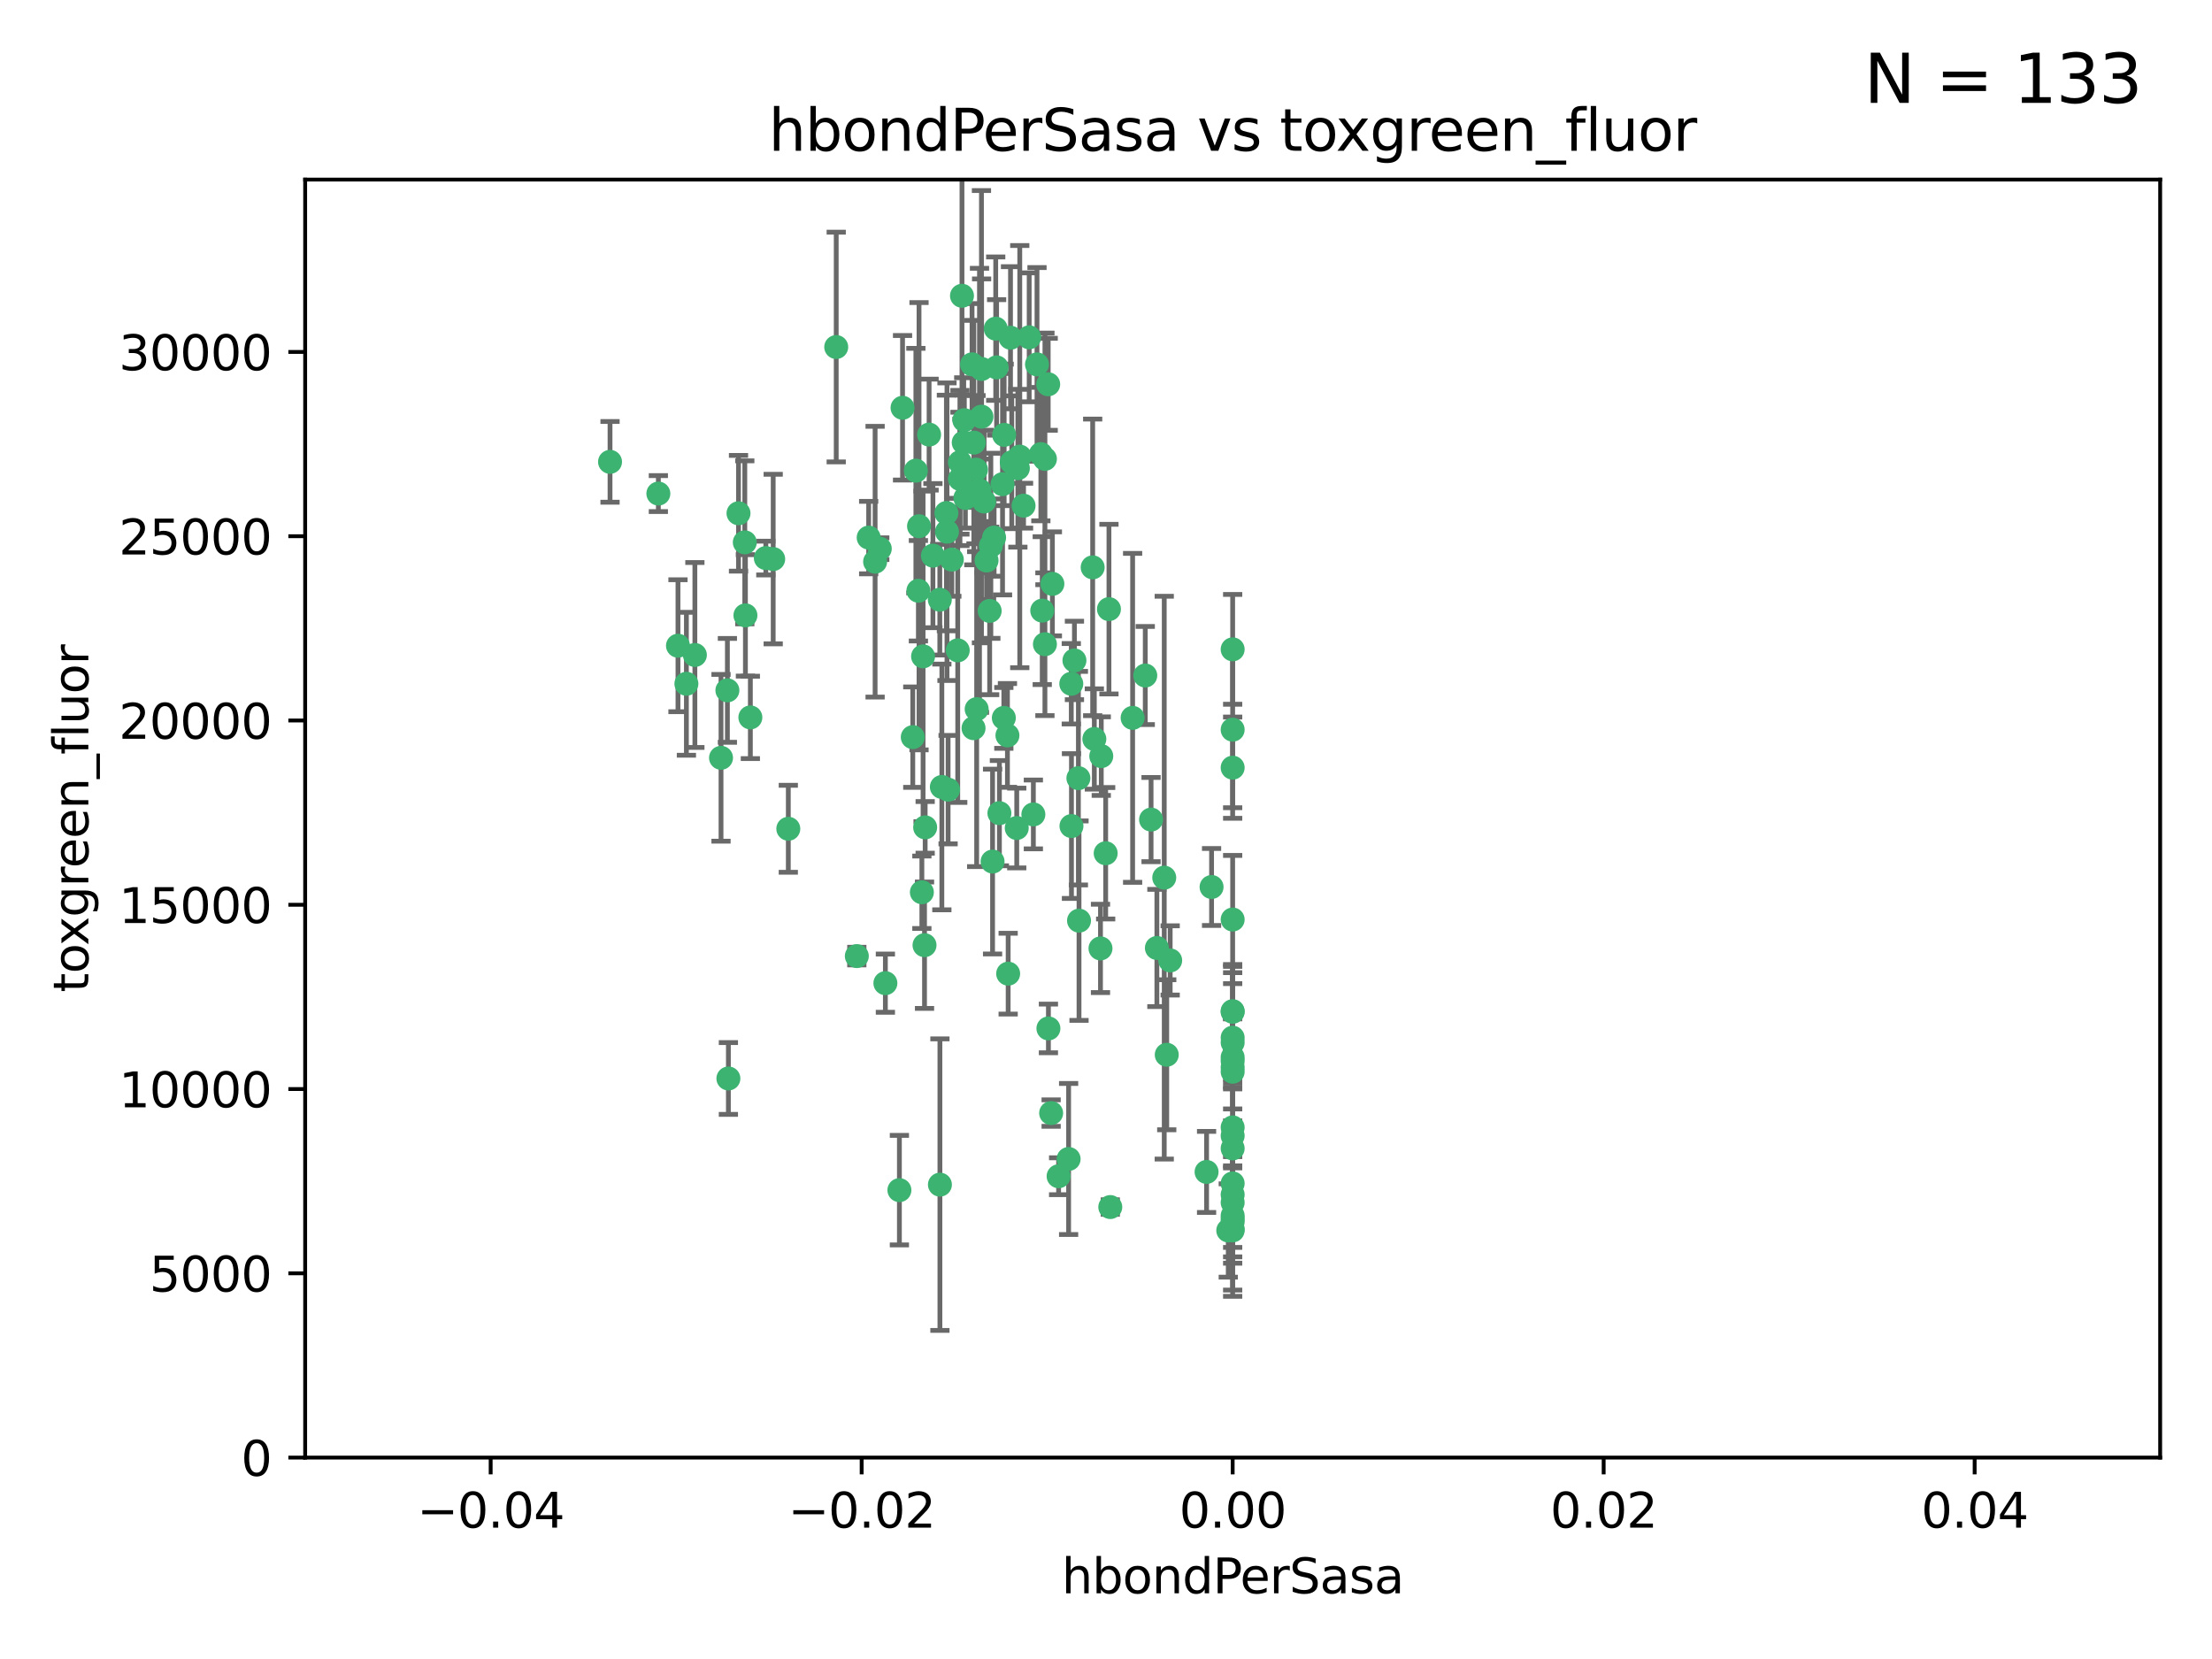 <?xml version="1.0" encoding="utf-8" standalone="no"?>
<!DOCTYPE svg PUBLIC "-//W3C//DTD SVG 1.1//EN"
  "http://www.w3.org/Graphics/SVG/1.1/DTD/svg11.dtd">
<svg xmlns:xlink="http://www.w3.org/1999/xlink" width="460.8pt" height="345.6pt" viewBox="0 0 460.8 345.6" xmlns="http://www.w3.org/2000/svg" version="1.1">
 <defs>
  <style type="text/css">*{stroke-linejoin: round; stroke-linecap: butt}</style>
 </defs>
 <g id="figure_1">
  <g id="patch_1">
   <path d="M 0 345.6 
L 460.8 345.6 
L 460.8 0 
L 0 0 
z
" style="fill: #ffffff"/>
  </g>
  <g id="axes_1">
   <g id="patch_2">
    <path d="M 63.571 303.64 
L 450 303.64 
L 450 37.411 
L 63.571 37.411 
z
" style="fill: #ffffff"/>
   </g>
   <g id="PathCollection_1">
    <defs>
     <path id="m3a9e7e3e60" d="M 0 1.118 
C 0.297 1.118 0.581 1 0.791 0.791 
C 1 0.581 1.118 0.297 1.118 0 
C 1.118 -0.297 1 -0.581 0.791 -0.791 
C 0.581 -1 0.297 -1.118 0 -1.118 
C -0.297 -1.118 -0.581 -1 -0.791 -0.791 
C -1 -0.581 -1.118 -0.297 -1.118 0 
C -1.118 0.297 -1 0.581 -0.791 0.791 
C -0.581 1 -0.297 1.118 0 1.118 
z
" style="stroke: #3cb371"/>
    </defs>
    <g clip-path="url(#pe3819d3012)">
     <use xlink:href="#m3a9e7e3e60" x="174.2" y="72.294" style="fill: #3cb371; stroke: #3cb371"/>
     <use xlink:href="#m3a9e7e3e60" x="207.091" y="111.988" style="fill: #3cb371; stroke: #3cb371"/>
     <use xlink:href="#m3a9e7e3e60" x="192.294" y="136.733" style="fill: #3cb371; stroke: #3cb371"/>
     <use xlink:href="#m3a9e7e3e60" x="216.026" y="75.908" style="fill: #3cb371; stroke: #3cb371"/>
     <use xlink:href="#m3a9e7e3e60" x="209.184" y="90.592" style="fill: #3cb371; stroke: #3cb371"/>
     <use xlink:href="#m3a9e7e3e60" x="200.763" y="92.187" style="fill: #3cb371; stroke: #3cb371"/>
     <use xlink:href="#m3a9e7e3e60" x="190.794" y="98.046" style="fill: #3cb371; stroke: #3cb371"/>
     <use xlink:href="#m3a9e7e3e60" x="217.677" y="134.2" style="fill: #3cb371; stroke: #3cb371"/>
     <use xlink:href="#m3a9e7e3e60" x="206.411" y="113.699" style="fill: #3cb371; stroke: #3cb371"/>
     <use xlink:href="#m3a9e7e3e60" x="180.96" y="111.99" style="fill: #3cb371; stroke: #3cb371"/>
     <use xlink:href="#m3a9e7e3e60" x="188.017" y="84.946" style="fill: #3cb371; stroke: #3cb371"/>
     <use xlink:href="#m3a9e7e3e60" x="218.359" y="80.055" style="fill: #3cb371; stroke: #3cb371"/>
     <use xlink:href="#m3a9e7e3e60" x="155.286" y="128.194" style="fill: #3cb371; stroke: #3cb371"/>
     <use xlink:href="#m3a9e7e3e60" x="207.613" y="76.534" style="fill: #3cb371; stroke: #3cb371"/>
     <use xlink:href="#m3a9e7e3e60" x="203.319" y="97.835" style="fill: #3cb371; stroke: #3cb371"/>
     <use xlink:href="#m3a9e7e3e60" x="204.046" y="102.144" style="fill: #3cb371; stroke: #3cb371"/>
     <use xlink:href="#m3a9e7e3e60" x="210.508" y="70.355" style="fill: #3cb371; stroke: #3cb371"/>
     <use xlink:href="#m3a9e7e3e60" x="150.202" y="157.866" style="fill: #3cb371; stroke: #3cb371"/>
     <use xlink:href="#m3a9e7e3e60" x="156.315" y="149.45" style="fill: #3cb371; stroke: #3cb371"/>
     <use xlink:href="#m3a9e7e3e60" x="191.45" y="109.622" style="fill: #3cb371; stroke: #3cb371"/>
     <use xlink:href="#m3a9e7e3e60" x="198.284" y="116.577" style="fill: #3cb371; stroke: #3cb371"/>
     <use xlink:href="#m3a9e7e3e60" x="199.974" y="99.763" style="fill: #3cb371; stroke: #3cb371"/>
     <use xlink:href="#m3a9e7e3e60" x="155.154" y="112.982" style="fill: #3cb371; stroke: #3cb371"/>
     <use xlink:href="#m3a9e7e3e60" x="153.844" y="106.925" style="fill: #3cb371; stroke: #3cb371"/>
     <use xlink:href="#m3a9e7e3e60" x="214.399" y="70.271" style="fill: #3cb371; stroke: #3cb371"/>
     <use xlink:href="#m3a9e7e3e60" x="159.535" y="116.252" style="fill: #3cb371; stroke: #3cb371"/>
     <use xlink:href="#m3a9e7e3e60" x="202.866" y="92.203" style="fill: #3cb371; stroke: #3cb371"/>
     <use xlink:href="#m3a9e7e3e60" x="212.043" y="97.545" style="fill: #3cb371; stroke: #3cb371"/>
     <use xlink:href="#m3a9e7e3e60" x="191.319" y="123.063" style="fill: #3cb371; stroke: #3cb371"/>
     <use xlink:href="#m3a9e7e3e60" x="206.164" y="127.26" style="fill: #3cb371; stroke: #3cb371"/>
     <use xlink:href="#m3a9e7e3e60" x="202.808" y="151.693" style="fill: #3cb371; stroke: #3cb371"/>
     <use xlink:href="#m3a9e7e3e60" x="196.206" y="163.936" style="fill: #3cb371; stroke: #3cb371"/>
     <use xlink:href="#m3a9e7e3e60" x="205.007" y="104.476" style="fill: #3cb371; stroke: #3cb371"/>
     <use xlink:href="#m3a9e7e3e60" x="211.807" y="172.493" style="fill: #3cb371; stroke: #3cb371"/>
     <use xlink:href="#m3a9e7e3e60" x="197.274" y="110.762" style="fill: #3cb371; stroke: #3cb371"/>
     <use xlink:href="#m3a9e7e3e60" x="199.515" y="135.482" style="fill: #3cb371; stroke: #3cb371"/>
     <use xlink:href="#m3a9e7e3e60" x="151.53" y="143.815" style="fill: #3cb371; stroke: #3cb371"/>
     <use xlink:href="#m3a9e7e3e60" x="201.107" y="103.738" style="fill: #3cb371; stroke: #3cb371"/>
     <use xlink:href="#m3a9e7e3e60" x="205.518" y="116.762" style="fill: #3cb371; stroke: #3cb371"/>
     <use xlink:href="#m3a9e7e3e60" x="204.488" y="76.865" style="fill: #3cb371; stroke: #3cb371"/>
     <use xlink:href="#m3a9e7e3e60" x="219.231" y="121.631" style="fill: #3cb371; stroke: #3cb371"/>
     <use xlink:href="#m3a9e7e3e60" x="200.398" y="61.614" style="fill: #3cb371; stroke: #3cb371"/>
     <use xlink:href="#m3a9e7e3e60" x="210.768" y="96.299" style="fill: #3cb371; stroke: #3cb371"/>
     <use xlink:href="#m3a9e7e3e60" x="190.148" y="153.559" style="fill: #3cb371; stroke: #3cb371"/>
     <use xlink:href="#m3a9e7e3e60" x="137.148" y="102.821" style="fill: #3cb371; stroke: #3cb371"/>
     <use xlink:href="#m3a9e7e3e60" x="216.829" y="94.6" style="fill: #3cb371; stroke: #3cb371"/>
     <use xlink:href="#m3a9e7e3e60" x="217.678" y="95.593" style="fill: #3cb371; stroke: #3cb371"/>
     <use xlink:href="#m3a9e7e3e60" x="213.226" y="105.344" style="fill: #3cb371; stroke: #3cb371"/>
     <use xlink:href="#m3a9e7e3e60" x="217.118" y="127.204" style="fill: #3cb371; stroke: #3cb371"/>
     <use xlink:href="#m3a9e7e3e60" x="207.427" y="68.463" style="fill: #3cb371; stroke: #3cb371"/>
     <use xlink:href="#m3a9e7e3e60" x="202.496" y="75.9" style="fill: #3cb371; stroke: #3cb371"/>
     <use xlink:href="#m3a9e7e3e60" x="209.868" y="153.201" style="fill: #3cb371; stroke: #3cb371"/>
     <use xlink:href="#m3a9e7e3e60" x="210.018" y="202.831" style="fill: #3cb371; stroke: #3cb371"/>
     <use xlink:href="#m3a9e7e3e60" x="184.442" y="204.811" style="fill: #3cb371; stroke: #3cb371"/>
     <use xlink:href="#m3a9e7e3e60" x="192.595" y="196.901" style="fill: #3cb371; stroke: #3cb371"/>
     <use xlink:href="#m3a9e7e3e60" x="182.301" y="117.014" style="fill: #3cb371; stroke: #3cb371"/>
     <use xlink:href="#m3a9e7e3e60" x="223.825" y="137.58" style="fill: #3cb371; stroke: #3cb371"/>
     <use xlink:href="#m3a9e7e3e60" x="197.506" y="164.499" style="fill: #3cb371; stroke: #3cb371"/>
     <use xlink:href="#m3a9e7e3e60" x="144.756" y="136.445" style="fill: #3cb371; stroke: #3cb371"/>
     <use xlink:href="#m3a9e7e3e60" x="142.99" y="142.442" style="fill: #3cb371; stroke: #3cb371"/>
     <use xlink:href="#m3a9e7e3e60" x="195.803" y="246.782" style="fill: #3cb371; stroke: #3cb371"/>
     <use xlink:href="#m3a9e7e3e60" x="183.273" y="114.302" style="fill: #3cb371; stroke: #3cb371"/>
     <use xlink:href="#m3a9e7e3e60" x="193.547" y="90.534" style="fill: #3cb371; stroke: #3cb371"/>
     <use xlink:href="#m3a9e7e3e60" x="194.344" y="115.749" style="fill: #3cb371; stroke: #3cb371"/>
     <use xlink:href="#m3a9e7e3e60" x="209.117" y="149.553" style="fill: #3cb371; stroke: #3cb371"/>
     <use xlink:href="#m3a9e7e3e60" x="195.78" y="124.926" style="fill: #3cb371; stroke: #3cb371"/>
     <use xlink:href="#m3a9e7e3e60" x="208.847" y="100.862" style="fill: #3cb371; stroke: #3cb371"/>
     <use xlink:href="#m3a9e7e3e60" x="197.156" y="106.867" style="fill: #3cb371; stroke: #3cb371"/>
     <use xlink:href="#m3a9e7e3e60" x="227.624" y="118.19" style="fill: #3cb371; stroke: #3cb371"/>
     <use xlink:href="#m3a9e7e3e60" x="223.169" y="142.44" style="fill: #3cb371; stroke: #3cb371"/>
     <use xlink:href="#m3a9e7e3e60" x="141.236" y="134.514" style="fill: #3cb371; stroke: #3cb371"/>
     <use xlink:href="#m3a9e7e3e60" x="256.786" y="135.269" style="fill: #3cb371; stroke: #3cb371"/>
     <use xlink:href="#m3a9e7e3e60" x="215.269" y="169.659" style="fill: #3cb371; stroke: #3cb371"/>
     <use xlink:href="#m3a9e7e3e60" x="204.456" y="86.8" style="fill: #3cb371; stroke: #3cb371"/>
     <use xlink:href="#m3a9e7e3e60" x="224.78" y="191.788" style="fill: #3cb371; stroke: #3cb371"/>
     <use xlink:href="#m3a9e7e3e60" x="222.612" y="241.437" style="fill: #3cb371; stroke: #3cb371"/>
     <use xlink:href="#m3a9e7e3e60" x="199.969" y="96.298" style="fill: #3cb371; stroke: #3cb371"/>
     <use xlink:href="#m3a9e7e3e60" x="192.043" y="185.876" style="fill: #3cb371; stroke: #3cb371"/>
     <use xlink:href="#m3a9e7e3e60" x="203.457" y="147.723" style="fill: #3cb371; stroke: #3cb371"/>
     <use xlink:href="#m3a9e7e3e60" x="218.405" y="214.241" style="fill: #3cb371; stroke: #3cb371"/>
     <use xlink:href="#m3a9e7e3e60" x="178.492" y="199.17" style="fill: #3cb371; stroke: #3cb371"/>
     <use xlink:href="#m3a9e7e3e60" x="212.436" y="95.121" style="fill: #3cb371; stroke: #3cb371"/>
     <use xlink:href="#m3a9e7e3e60" x="231.293" y="251.452" style="fill: #3cb371; stroke: #3cb371"/>
     <use xlink:href="#m3a9e7e3e60" x="220.527" y="245.034" style="fill: #3cb371; stroke: #3cb371"/>
     <use xlink:href="#m3a9e7e3e60" x="127.081" y="96.211" style="fill: #3cb371; stroke: #3cb371"/>
     <use xlink:href="#m3a9e7e3e60" x="235.946" y="149.542" style="fill: #3cb371; stroke: #3cb371"/>
     <use xlink:href="#m3a9e7e3e60" x="206.77" y="179.478" style="fill: #3cb371; stroke: #3cb371"/>
     <use xlink:href="#m3a9e7e3e60" x="256.786" y="210.642" style="fill: #3cb371; stroke: #3cb371"/>
     <use xlink:href="#m3a9e7e3e60" x="187.361" y="247.93" style="fill: #3cb371; stroke: #3cb371"/>
     <use xlink:href="#m3a9e7e3e60" x="208.195" y="169.397" style="fill: #3cb371; stroke: #3cb371"/>
     <use xlink:href="#m3a9e7e3e60" x="227.97" y="153.944" style="fill: #3cb371; stroke: #3cb371"/>
     <use xlink:href="#m3a9e7e3e60" x="243.77" y="200.074" style="fill: #3cb371; stroke: #3cb371"/>
     <use xlink:href="#m3a9e7e3e60" x="218.971" y="231.871" style="fill: #3cb371; stroke: #3cb371"/>
     <use xlink:href="#m3a9e7e3e60" x="241" y="197.478" style="fill: #3cb371; stroke: #3cb371"/>
     <use xlink:href="#m3a9e7e3e60" x="200.892" y="87.531" style="fill: #3cb371; stroke: #3cb371"/>
     <use xlink:href="#m3a9e7e3e60" x="252.392" y="184.777" style="fill: #3cb371; stroke: #3cb371"/>
     <use xlink:href="#m3a9e7e3e60" x="229.414" y="157.513" style="fill: #3cb371; stroke: #3cb371"/>
     <use xlink:href="#m3a9e7e3e60" x="242.534" y="182.831" style="fill: #3cb371; stroke: #3cb371"/>
     <use xlink:href="#m3a9e7e3e60" x="230.332" y="177.75" style="fill: #3cb371; stroke: #3cb371"/>
     <use xlink:href="#m3a9e7e3e60" x="161.071" y="116.464" style="fill: #3cb371; stroke: #3cb371"/>
     <use xlink:href="#m3a9e7e3e60" x="256.786" y="223.261" style="fill: #3cb371; stroke: #3cb371"/>
     <use xlink:href="#m3a9e7e3e60" x="223.205" y="172.082" style="fill: #3cb371; stroke: #3cb371"/>
     <use xlink:href="#m3a9e7e3e60" x="256.786" y="234.855" style="fill: #3cb371; stroke: #3cb371"/>
     <use xlink:href="#m3a9e7e3e60" x="192.729" y="172.356" style="fill: #3cb371; stroke: #3cb371"/>
     <use xlink:href="#m3a9e7e3e60" x="243.055" y="219.725" style="fill: #3cb371; stroke: #3cb371"/>
     <use xlink:href="#m3a9e7e3e60" x="256.786" y="191.554" style="fill: #3cb371; stroke: #3cb371"/>
     <use xlink:href="#m3a9e7e3e60" x="256.786" y="152.004" style="fill: #3cb371; stroke: #3cb371"/>
     <use xlink:href="#m3a9e7e3e60" x="231.015" y="126.892" style="fill: #3cb371; stroke: #3cb371"/>
     <use xlink:href="#m3a9e7e3e60" x="256.786" y="222.343" style="fill: #3cb371; stroke: #3cb371"/>
     <use xlink:href="#m3a9e7e3e60" x="256.786" y="254.514" style="fill: #3cb371; stroke: #3cb371"/>
     <use xlink:href="#m3a9e7e3e60" x="256.786" y="216.17" style="fill: #3cb371; stroke: #3cb371"/>
     <use xlink:href="#m3a9e7e3e60" x="256.786" y="253.898" style="fill: #3cb371; stroke: #3cb371"/>
     <use xlink:href="#m3a9e7e3e60" x="239.788" y="170.733" style="fill: #3cb371; stroke: #3cb371"/>
     <use xlink:href="#m3a9e7e3e60" x="224.65" y="162.105" style="fill: #3cb371; stroke: #3cb371"/>
     <use xlink:href="#m3a9e7e3e60" x="238.58" y="140.722" style="fill: #3cb371; stroke: #3cb371"/>
     <use xlink:href="#m3a9e7e3e60" x="256.786" y="256.018" style="fill: #3cb371; stroke: #3cb371"/>
     <use xlink:href="#m3a9e7e3e60" x="229.252" y="197.571" style="fill: #3cb371; stroke: #3cb371"/>
     <use xlink:href="#m3a9e7e3e60" x="255.869" y="256.331" style="fill: #3cb371; stroke: #3cb371"/>
     <use xlink:href="#m3a9e7e3e60" x="256.786" y="159.917" style="fill: #3cb371; stroke: #3cb371"/>
     <use xlink:href="#m3a9e7e3e60" x="256.786" y="221.023" style="fill: #3cb371; stroke: #3cb371"/>
     <use xlink:href="#m3a9e7e3e60" x="256.786" y="236.599" style="fill: #3cb371; stroke: #3cb371"/>
     <use xlink:href="#m3a9e7e3e60" x="151.737" y="224.667" style="fill: #3cb371; stroke: #3cb371"/>
     <use xlink:href="#m3a9e7e3e60" x="256.786" y="253.241" style="fill: #3cb371; stroke: #3cb371"/>
     <use xlink:href="#m3a9e7e3e60" x="256.786" y="239.234" style="fill: #3cb371; stroke: #3cb371"/>
     <use xlink:href="#m3a9e7e3e60" x="256.786" y="250.509" style="fill: #3cb371; stroke: #3cb371"/>
     <use xlink:href="#m3a9e7e3e60" x="256.786" y="220.252" style="fill: #3cb371; stroke: #3cb371"/>
     <use xlink:href="#m3a9e7e3e60" x="164.219" y="172.649" style="fill: #3cb371; stroke: #3cb371"/>
     <use xlink:href="#m3a9e7e3e60" x="256.786" y="256.316" style="fill: #3cb371; stroke: #3cb371"/>
     <use xlink:href="#m3a9e7e3e60" x="256.786" y="246.532" style="fill: #3cb371; stroke: #3cb371"/>
     <use xlink:href="#m3a9e7e3e60" x="256.786" y="217.17" style="fill: #3cb371; stroke: #3cb371"/>
     <use xlink:href="#m3a9e7e3e60" x="251.352" y="244.135" style="fill: #3cb371; stroke: #3cb371"/>
     <use xlink:href="#m3a9e7e3e60" x="256.786" y="248.861" style="fill: #3cb371; stroke: #3cb371"/>
     <use xlink:href="#m3a9e7e3e60" x="256.786" y="210.779" style="fill: #3cb371; stroke: #3cb371"/>
    </g>
   </g>
   <g id="matplotlib.axis_1">
    <g id="xtick_1">
     <g id="line2d_1">
      <defs>
       <path id="mdcf7921651" d="M 0 0 
L 0 3.5 
" style="stroke: #000000; stroke-width: 0.8"/>
      </defs>
      <g>
       <use xlink:href="#mdcf7921651" x="102.214" y="303.64" style="stroke: #000000; stroke-width: 0.8"/>
      </g>
     </g>
     <g id="text_1">
      <!-- −0.04 -->
      <g transform="translate(86.891 318.238)scale(0.1 -0.1)">
       <defs>
        <path id="DejaVuSans-2212" d="M 678 2272 
L 4684 2272 
L 4684 1741 
L 678 1741 
L 678 2272 
z
" transform="scale(0.016)"/>
        <path id="DejaVuSans-30" d="M 2034 4250 
Q 1547 4250 1301 3770 
Q 1056 3291 1056 2328 
Q 1056 1369 1301 889 
Q 1547 409 2034 409 
Q 2525 409 2770 889 
Q 3016 1369 3016 2328 
Q 3016 3291 2770 3770 
Q 2525 4250 2034 4250 
z
M 2034 4750 
Q 2819 4750 3233 4129 
Q 3647 3509 3647 2328 
Q 3647 1150 3233 529 
Q 2819 -91 2034 -91 
Q 1250 -91 836 529 
Q 422 1150 422 2328 
Q 422 3509 836 4129 
Q 1250 4750 2034 4750 
z
" transform="scale(0.016)"/>
        <path id="DejaVuSans-2e" d="M 684 794 
L 1344 794 
L 1344 0 
L 684 0 
L 684 794 
z
" transform="scale(0.016)"/>
        <path id="DejaVuSans-34" d="M 2419 4116 
L 825 1625 
L 2419 1625 
L 2419 4116 
z
M 2253 4666 
L 3047 4666 
L 3047 1625 
L 3713 1625 
L 3713 1100 
L 3047 1100 
L 3047 0 
L 2419 0 
L 2419 1100 
L 313 1100 
L 313 1709 
L 2253 4666 
z
" transform="scale(0.016)"/>
       </defs>
       <use xlink:href="#DejaVuSans-2212"/>
       <use xlink:href="#DejaVuSans-30" x="83.789"/>
       <use xlink:href="#DejaVuSans-2e" x="147.412"/>
       <use xlink:href="#DejaVuSans-30" x="179.199"/>
       <use xlink:href="#DejaVuSans-34" x="242.822"/>
      </g>
     </g>
    </g>
    <g id="xtick_2">
     <g id="line2d_2">
      <g>
       <use xlink:href="#mdcf7921651" x="179.5" y="303.64" style="stroke: #000000; stroke-width: 0.8"/>
      </g>
     </g>
     <g id="text_2">
      <!-- −0.02 -->
      <g transform="translate(164.177 318.238)scale(0.1 -0.1)">
       <defs>
        <path id="DejaVuSans-32" d="M 1228 531 
L 3431 531 
L 3431 0 
L 469 0 
L 469 531 
Q 828 903 1448 1529 
Q 2069 2156 2228 2338 
Q 2531 2678 2651 2914 
Q 2772 3150 2772 3378 
Q 2772 3750 2511 3984 
Q 2250 4219 1831 4219 
Q 1534 4219 1204 4116 
Q 875 4013 500 3803 
L 500 4441 
Q 881 4594 1212 4672 
Q 1544 4750 1819 4750 
Q 2544 4750 2975 4387 
Q 3406 4025 3406 3419 
Q 3406 3131 3298 2873 
Q 3191 2616 2906 2266 
Q 2828 2175 2409 1742 
Q 1991 1309 1228 531 
z
" transform="scale(0.016)"/>
       </defs>
       <use xlink:href="#DejaVuSans-2212"/>
       <use xlink:href="#DejaVuSans-30" x="83.789"/>
       <use xlink:href="#DejaVuSans-2e" x="147.412"/>
       <use xlink:href="#DejaVuSans-30" x="179.199"/>
       <use xlink:href="#DejaVuSans-32" x="242.822"/>
      </g>
     </g>
    </g>
    <g id="xtick_3">
     <g id="line2d_3">
      <g>
       <use xlink:href="#mdcf7921651" x="256.786" y="303.64" style="stroke: #000000; stroke-width: 0.8"/>
      </g>
     </g>
     <g id="text_3">
      <!-- 0.00 -->
      <g transform="translate(245.653 318.238)scale(0.1 -0.1)">
       <use xlink:href="#DejaVuSans-30"/>
       <use xlink:href="#DejaVuSans-2e" x="63.623"/>
       <use xlink:href="#DejaVuSans-30" x="95.41"/>
       <use xlink:href="#DejaVuSans-30" x="159.033"/>
      </g>
     </g>
    </g>
    <g id="xtick_4">
     <g id="line2d_4">
      <g>
       <use xlink:href="#mdcf7921651" x="334.071" y="303.64" style="stroke: #000000; stroke-width: 0.8"/>
      </g>
     </g>
     <g id="text_4">
      <!-- 0.02 -->
      <g transform="translate(322.939 318.238)scale(0.1 -0.1)">
       <use xlink:href="#DejaVuSans-30"/>
       <use xlink:href="#DejaVuSans-2e" x="63.623"/>
       <use xlink:href="#DejaVuSans-30" x="95.41"/>
       <use xlink:href="#DejaVuSans-32" x="159.033"/>
      </g>
     </g>
    </g>
    <g id="xtick_5">
     <g id="line2d_5">
      <g>
       <use xlink:href="#mdcf7921651" x="411.357" y="303.64" style="stroke: #000000; stroke-width: 0.8"/>
      </g>
     </g>
     <g id="text_5">
      <!-- 0.04 -->
      <g transform="translate(400.224 318.238)scale(0.1 -0.1)">
       <use xlink:href="#DejaVuSans-30"/>
       <use xlink:href="#DejaVuSans-2e" x="63.623"/>
       <use xlink:href="#DejaVuSans-30" x="95.41"/>
       <use xlink:href="#DejaVuSans-34" x="159.033"/>
      </g>
     </g>
    </g>
    <g id="text_6">
     <!-- hbondPerSasa -->
     <g transform="translate(221.168 331.917)scale(0.1 -0.1)">
      <defs>
       <path id="DejaVuSans-68" d="M 3513 2113 
L 3513 0 
L 2938 0 
L 2938 2094 
Q 2938 2591 2744 2837 
Q 2550 3084 2163 3084 
Q 1697 3084 1428 2787 
Q 1159 2491 1159 1978 
L 1159 0 
L 581 0 
L 581 4863 
L 1159 4863 
L 1159 2956 
Q 1366 3272 1645 3428 
Q 1925 3584 2291 3584 
Q 2894 3584 3203 3211 
Q 3513 2838 3513 2113 
z
" transform="scale(0.016)"/>
       <path id="DejaVuSans-62" d="M 3116 1747 
Q 3116 2381 2855 2742 
Q 2594 3103 2138 3103 
Q 1681 3103 1420 2742 
Q 1159 2381 1159 1747 
Q 1159 1113 1420 752 
Q 1681 391 2138 391 
Q 2594 391 2855 752 
Q 3116 1113 3116 1747 
z
M 1159 2969 
Q 1341 3281 1617 3432 
Q 1894 3584 2278 3584 
Q 2916 3584 3314 3078 
Q 3713 2572 3713 1747 
Q 3713 922 3314 415 
Q 2916 -91 2278 -91 
Q 1894 -91 1617 61 
Q 1341 213 1159 525 
L 1159 0 
L 581 0 
L 581 4863 
L 1159 4863 
L 1159 2969 
z
" transform="scale(0.016)"/>
       <path id="DejaVuSans-6f" d="M 1959 3097 
Q 1497 3097 1228 2736 
Q 959 2375 959 1747 
Q 959 1119 1226 758 
Q 1494 397 1959 397 
Q 2419 397 2687 759 
Q 2956 1122 2956 1747 
Q 2956 2369 2687 2733 
Q 2419 3097 1959 3097 
z
M 1959 3584 
Q 2709 3584 3137 3096 
Q 3566 2609 3566 1747 
Q 3566 888 3137 398 
Q 2709 -91 1959 -91 
Q 1206 -91 779 398 
Q 353 888 353 1747 
Q 353 2609 779 3096 
Q 1206 3584 1959 3584 
z
" transform="scale(0.016)"/>
       <path id="DejaVuSans-6e" d="M 3513 2113 
L 3513 0 
L 2938 0 
L 2938 2094 
Q 2938 2591 2744 2837 
Q 2550 3084 2163 3084 
Q 1697 3084 1428 2787 
Q 1159 2491 1159 1978 
L 1159 0 
L 581 0 
L 581 3500 
L 1159 3500 
L 1159 2956 
Q 1366 3272 1645 3428 
Q 1925 3584 2291 3584 
Q 2894 3584 3203 3211 
Q 3513 2838 3513 2113 
z
" transform="scale(0.016)"/>
       <path id="DejaVuSans-64" d="M 2906 2969 
L 2906 4863 
L 3481 4863 
L 3481 0 
L 2906 0 
L 2906 525 
Q 2725 213 2448 61 
Q 2172 -91 1784 -91 
Q 1150 -91 751 415 
Q 353 922 353 1747 
Q 353 2572 751 3078 
Q 1150 3584 1784 3584 
Q 2172 3584 2448 3432 
Q 2725 3281 2906 2969 
z
M 947 1747 
Q 947 1113 1208 752 
Q 1469 391 1925 391 
Q 2381 391 2643 752 
Q 2906 1113 2906 1747 
Q 2906 2381 2643 2742 
Q 2381 3103 1925 3103 
Q 1469 3103 1208 2742 
Q 947 2381 947 1747 
z
" transform="scale(0.016)"/>
       <path id="DejaVuSans-50" d="M 1259 4147 
L 1259 2394 
L 2053 2394 
Q 2494 2394 2734 2622 
Q 2975 2850 2975 3272 
Q 2975 3691 2734 3919 
Q 2494 4147 2053 4147 
L 1259 4147 
z
M 628 4666 
L 2053 4666 
Q 2838 4666 3239 4311 
Q 3641 3956 3641 3272 
Q 3641 2581 3239 2228 
Q 2838 1875 2053 1875 
L 1259 1875 
L 1259 0 
L 628 0 
L 628 4666 
z
" transform="scale(0.016)"/>
       <path id="DejaVuSans-65" d="M 3597 1894 
L 3597 1613 
L 953 1613 
Q 991 1019 1311 708 
Q 1631 397 2203 397 
Q 2534 397 2845 478 
Q 3156 559 3463 722 
L 3463 178 
Q 3153 47 2828 -22 
Q 2503 -91 2169 -91 
Q 1331 -91 842 396 
Q 353 884 353 1716 
Q 353 2575 817 3079 
Q 1281 3584 2069 3584 
Q 2775 3584 3186 3129 
Q 3597 2675 3597 1894 
z
M 3022 2063 
Q 3016 2534 2758 2815 
Q 2500 3097 2075 3097 
Q 1594 3097 1305 2825 
Q 1016 2553 972 2059 
L 3022 2063 
z
" transform="scale(0.016)"/>
       <path id="DejaVuSans-72" d="M 2631 2963 
Q 2534 3019 2420 3045 
Q 2306 3072 2169 3072 
Q 1681 3072 1420 2755 
Q 1159 2438 1159 1844 
L 1159 0 
L 581 0 
L 581 3500 
L 1159 3500 
L 1159 2956 
Q 1341 3275 1631 3429 
Q 1922 3584 2338 3584 
Q 2397 3584 2469 3576 
Q 2541 3569 2628 3553 
L 2631 2963 
z
" transform="scale(0.016)"/>
       <path id="DejaVuSans-53" d="M 3425 4513 
L 3425 3897 
Q 3066 4069 2747 4153 
Q 2428 4238 2131 4238 
Q 1616 4238 1336 4038 
Q 1056 3838 1056 3469 
Q 1056 3159 1242 3001 
Q 1428 2844 1947 2747 
L 2328 2669 
Q 3034 2534 3370 2195 
Q 3706 1856 3706 1288 
Q 3706 609 3251 259 
Q 2797 -91 1919 -91 
Q 1588 -91 1214 -16 
Q 841 59 441 206 
L 441 856 
Q 825 641 1194 531 
Q 1563 422 1919 422 
Q 2459 422 2753 634 
Q 3047 847 3047 1241 
Q 3047 1584 2836 1778 
Q 2625 1972 2144 2069 
L 1759 2144 
Q 1053 2284 737 2584 
Q 422 2884 422 3419 
Q 422 4038 858 4394 
Q 1294 4750 2059 4750 
Q 2388 4750 2728 4690 
Q 3069 4631 3425 4513 
z
" transform="scale(0.016)"/>
       <path id="DejaVuSans-61" d="M 2194 1759 
Q 1497 1759 1228 1600 
Q 959 1441 959 1056 
Q 959 750 1161 570 
Q 1363 391 1709 391 
Q 2188 391 2477 730 
Q 2766 1069 2766 1631 
L 2766 1759 
L 2194 1759 
z
M 3341 1997 
L 3341 0 
L 2766 0 
L 2766 531 
Q 2569 213 2275 61 
Q 1981 -91 1556 -91 
Q 1019 -91 701 211 
Q 384 513 384 1019 
Q 384 1609 779 1909 
Q 1175 2209 1959 2209 
L 2766 2209 
L 2766 2266 
Q 2766 2663 2505 2880 
Q 2244 3097 1772 3097 
Q 1472 3097 1187 3025 
Q 903 2953 641 2809 
L 641 3341 
Q 956 3463 1253 3523 
Q 1550 3584 1831 3584 
Q 2591 3584 2966 3190 
Q 3341 2797 3341 1997 
z
" transform="scale(0.016)"/>
       <path id="DejaVuSans-73" d="M 2834 3397 
L 2834 2853 
Q 2591 2978 2328 3040 
Q 2066 3103 1784 3103 
Q 1356 3103 1142 2972 
Q 928 2841 928 2578 
Q 928 2378 1081 2264 
Q 1234 2150 1697 2047 
L 1894 2003 
Q 2506 1872 2764 1633 
Q 3022 1394 3022 966 
Q 3022 478 2636 193 
Q 2250 -91 1575 -91 
Q 1294 -91 989 -36 
Q 684 19 347 128 
L 347 722 
Q 666 556 975 473 
Q 1284 391 1588 391 
Q 1994 391 2212 530 
Q 2431 669 2431 922 
Q 2431 1156 2273 1281 
Q 2116 1406 1581 1522 
L 1381 1569 
Q 847 1681 609 1914 
Q 372 2147 372 2553 
Q 372 3047 722 3315 
Q 1072 3584 1716 3584 
Q 2034 3584 2315 3537 
Q 2597 3491 2834 3397 
z
" transform="scale(0.016)"/>
      </defs>
      <use xlink:href="#DejaVuSans-68"/>
      <use xlink:href="#DejaVuSans-62" x="63.379"/>
      <use xlink:href="#DejaVuSans-6f" x="126.855"/>
      <use xlink:href="#DejaVuSans-6e" x="188.037"/>
      <use xlink:href="#DejaVuSans-64" x="251.416"/>
      <use xlink:href="#DejaVuSans-50" x="314.893"/>
      <use xlink:href="#DejaVuSans-65" x="371.57"/>
      <use xlink:href="#DejaVuSans-72" x="433.094"/>
      <use xlink:href="#DejaVuSans-53" x="474.207"/>
      <use xlink:href="#DejaVuSans-61" x="537.684"/>
      <use xlink:href="#DejaVuSans-73" x="598.963"/>
      <use xlink:href="#DejaVuSans-61" x="651.062"/>
     </g>
    </g>
   </g>
   <g id="matplotlib.axis_2">
    <g id="ytick_1">
     <g id="line2d_6">
      <defs>
       <path id="me18ca59abe" d="M 0 0 
L -3.5 0 
" style="stroke: #000000; stroke-width: 0.8"/>
      </defs>
      <g>
       <use xlink:href="#me18ca59abe" x="63.571" y="303.64" style="stroke: #000000; stroke-width: 0.8"/>
      </g>
     </g>
     <g id="text_7">
      <!-- 0 -->
      <g transform="translate(50.209 307.439)scale(0.1 -0.1)">
       <use xlink:href="#DejaVuSans-30"/>
      </g>
     </g>
    </g>
    <g id="ytick_2">
     <g id="line2d_7">
      <g>
       <use xlink:href="#me18ca59abe" x="63.571" y="265.253" style="stroke: #000000; stroke-width: 0.8"/>
      </g>
     </g>
     <g id="text_8">
      <!-- 5000 -->
      <g transform="translate(31.121 269.052)scale(0.1 -0.1)">
       <defs>
        <path id="DejaVuSans-35" d="M 691 4666 
L 3169 4666 
L 3169 4134 
L 1269 4134 
L 1269 2991 
Q 1406 3038 1543 3061 
Q 1681 3084 1819 3084 
Q 2600 3084 3056 2656 
Q 3513 2228 3513 1497 
Q 3513 744 3044 326 
Q 2575 -91 1722 -91 
Q 1428 -91 1123 -41 
Q 819 9 494 109 
L 494 744 
Q 775 591 1075 516 
Q 1375 441 1709 441 
Q 2250 441 2565 725 
Q 2881 1009 2881 1497 
Q 2881 1984 2565 2268 
Q 2250 2553 1709 2553 
Q 1456 2553 1204 2497 
Q 953 2441 691 2322 
L 691 4666 
z
" transform="scale(0.016)"/>
       </defs>
       <use xlink:href="#DejaVuSans-35"/>
       <use xlink:href="#DejaVuSans-30" x="63.623"/>
       <use xlink:href="#DejaVuSans-30" x="127.246"/>
       <use xlink:href="#DejaVuSans-30" x="190.869"/>
      </g>
     </g>
    </g>
    <g id="ytick_3">
     <g id="line2d_8">
      <g>
       <use xlink:href="#me18ca59abe" x="63.571" y="226.866" style="stroke: #000000; stroke-width: 0.8"/>
      </g>
     </g>
     <g id="text_9">
      <!-- 10000 -->
      <g transform="translate(24.759 230.665)scale(0.1 -0.1)">
       <defs>
        <path id="DejaVuSans-31" d="M 794 531 
L 1825 531 
L 1825 4091 
L 703 3866 
L 703 4441 
L 1819 4666 
L 2450 4666 
L 2450 531 
L 3481 531 
L 3481 0 
L 794 0 
L 794 531 
z
" transform="scale(0.016)"/>
       </defs>
       <use xlink:href="#DejaVuSans-31"/>
       <use xlink:href="#DejaVuSans-30" x="63.623"/>
       <use xlink:href="#DejaVuSans-30" x="127.246"/>
       <use xlink:href="#DejaVuSans-30" x="190.869"/>
       <use xlink:href="#DejaVuSans-30" x="254.492"/>
      </g>
     </g>
    </g>
    <g id="ytick_4">
     <g id="line2d_9">
      <g>
       <use xlink:href="#me18ca59abe" x="63.571" y="188.479" style="stroke: #000000; stroke-width: 0.8"/>
      </g>
     </g>
     <g id="text_10">
      <!-- 15000 -->
      <g transform="translate(24.759 192.278)scale(0.1 -0.1)">
       <use xlink:href="#DejaVuSans-31"/>
       <use xlink:href="#DejaVuSans-35" x="63.623"/>
       <use xlink:href="#DejaVuSans-30" x="127.246"/>
       <use xlink:href="#DejaVuSans-30" x="190.869"/>
       <use xlink:href="#DejaVuSans-30" x="254.492"/>
      </g>
     </g>
    </g>
    <g id="ytick_5">
     <g id="line2d_10">
      <g>
       <use xlink:href="#me18ca59abe" x="63.571" y="150.092" style="stroke: #000000; stroke-width: 0.8"/>
      </g>
     </g>
     <g id="text_11">
      <!-- 20000 -->
      <g transform="translate(24.759 153.891)scale(0.1 -0.1)">
       <use xlink:href="#DejaVuSans-32"/>
       <use xlink:href="#DejaVuSans-30" x="63.623"/>
       <use xlink:href="#DejaVuSans-30" x="127.246"/>
       <use xlink:href="#DejaVuSans-30" x="190.869"/>
       <use xlink:href="#DejaVuSans-30" x="254.492"/>
      </g>
     </g>
    </g>
    <g id="ytick_6">
     <g id="line2d_11">
      <g>
       <use xlink:href="#me18ca59abe" x="63.571" y="111.705" style="stroke: #000000; stroke-width: 0.8"/>
      </g>
     </g>
     <g id="text_12">
      <!-- 25000 -->
      <g transform="translate(24.759 115.504)scale(0.1 -0.1)">
       <use xlink:href="#DejaVuSans-32"/>
       <use xlink:href="#DejaVuSans-35" x="63.623"/>
       <use xlink:href="#DejaVuSans-30" x="127.246"/>
       <use xlink:href="#DejaVuSans-30" x="190.869"/>
       <use xlink:href="#DejaVuSans-30" x="254.492"/>
      </g>
     </g>
    </g>
    <g id="ytick_7">
     <g id="line2d_12">
      <g>
       <use xlink:href="#me18ca59abe" x="63.571" y="73.317" style="stroke: #000000; stroke-width: 0.8"/>
      </g>
     </g>
     <g id="text_13">
      <!-- 30000 -->
      <g transform="translate(24.759 77.117)scale(0.1 -0.1)">
       <defs>
        <path id="DejaVuSans-33" d="M 2597 2516 
Q 3050 2419 3304 2112 
Q 3559 1806 3559 1356 
Q 3559 666 3084 287 
Q 2609 -91 1734 -91 
Q 1441 -91 1130 -33 
Q 819 25 488 141 
L 488 750 
Q 750 597 1062 519 
Q 1375 441 1716 441 
Q 2309 441 2620 675 
Q 2931 909 2931 1356 
Q 2931 1769 2642 2001 
Q 2353 2234 1838 2234 
L 1294 2234 
L 1294 2753 
L 1863 2753 
Q 2328 2753 2575 2939 
Q 2822 3125 2822 3475 
Q 2822 3834 2567 4026 
Q 2313 4219 1838 4219 
Q 1578 4219 1281 4162 
Q 984 4106 628 3988 
L 628 4550 
Q 988 4650 1302 4700 
Q 1616 4750 1894 4750 
Q 2613 4750 3031 4423 
Q 3450 4097 3450 3541 
Q 3450 3153 3228 2886 
Q 3006 2619 2597 2516 
z
" transform="scale(0.016)"/>
       </defs>
       <use xlink:href="#DejaVuSans-33"/>
       <use xlink:href="#DejaVuSans-30" x="63.623"/>
       <use xlink:href="#DejaVuSans-30" x="127.246"/>
       <use xlink:href="#DejaVuSans-30" x="190.869"/>
       <use xlink:href="#DejaVuSans-30" x="254.492"/>
      </g>
     </g>
    </g>
    <g id="text_14">
     <!-- toxgreen_fluor -->
     <g transform="translate(18.401 206.72)rotate(-90)scale(0.1 -0.1)">
      <defs>
       <path id="DejaVuSans-74" d="M 1172 4494 
L 1172 3500 
L 2356 3500 
L 2356 3053 
L 1172 3053 
L 1172 1153 
Q 1172 725 1289 603 
Q 1406 481 1766 481 
L 2356 481 
L 2356 0 
L 1766 0 
Q 1100 0 847 248 
Q 594 497 594 1153 
L 594 3053 
L 172 3053 
L 172 3500 
L 594 3500 
L 594 4494 
L 1172 4494 
z
" transform="scale(0.016)"/>
       <path id="DejaVuSans-78" d="M 3513 3500 
L 2247 1797 
L 3578 0 
L 2900 0 
L 1881 1375 
L 863 0 
L 184 0 
L 1544 1831 
L 300 3500 
L 978 3500 
L 1906 2253 
L 2834 3500 
L 3513 3500 
z
" transform="scale(0.016)"/>
       <path id="DejaVuSans-67" d="M 2906 1791 
Q 2906 2416 2648 2759 
Q 2391 3103 1925 3103 
Q 1463 3103 1205 2759 
Q 947 2416 947 1791 
Q 947 1169 1205 825 
Q 1463 481 1925 481 
Q 2391 481 2648 825 
Q 2906 1169 2906 1791 
z
M 3481 434 
Q 3481 -459 3084 -895 
Q 2688 -1331 1869 -1331 
Q 1566 -1331 1297 -1286 
Q 1028 -1241 775 -1147 
L 775 -588 
Q 1028 -725 1275 -790 
Q 1522 -856 1778 -856 
Q 2344 -856 2625 -561 
Q 2906 -266 2906 331 
L 2906 616 
Q 2728 306 2450 153 
Q 2172 0 1784 0 
Q 1141 0 747 490 
Q 353 981 353 1791 
Q 353 2603 747 3093 
Q 1141 3584 1784 3584 
Q 2172 3584 2450 3431 
Q 2728 3278 2906 2969 
L 2906 3500 
L 3481 3500 
L 3481 434 
z
" transform="scale(0.016)"/>
       <path id="DejaVuSans-5f" d="M 3263 -1063 
L 3263 -1509 
L -63 -1509 
L -63 -1063 
L 3263 -1063 
z
" transform="scale(0.016)"/>
       <path id="DejaVuSans-66" d="M 2375 4863 
L 2375 4384 
L 1825 4384 
Q 1516 4384 1395 4259 
Q 1275 4134 1275 3809 
L 1275 3500 
L 2222 3500 
L 2222 3053 
L 1275 3053 
L 1275 0 
L 697 0 
L 697 3053 
L 147 3053 
L 147 3500 
L 697 3500 
L 697 3744 
Q 697 4328 969 4595 
Q 1241 4863 1831 4863 
L 2375 4863 
z
" transform="scale(0.016)"/>
       <path id="DejaVuSans-6c" d="M 603 4863 
L 1178 4863 
L 1178 0 
L 603 0 
L 603 4863 
z
" transform="scale(0.016)"/>
       <path id="DejaVuSans-75" d="M 544 1381 
L 544 3500 
L 1119 3500 
L 1119 1403 
Q 1119 906 1312 657 
Q 1506 409 1894 409 
Q 2359 409 2629 706 
Q 2900 1003 2900 1516 
L 2900 3500 
L 3475 3500 
L 3475 0 
L 2900 0 
L 2900 538 
Q 2691 219 2414 64 
Q 2138 -91 1772 -91 
Q 1169 -91 856 284 
Q 544 659 544 1381 
z
M 1991 3584 
L 1991 3584 
z
" transform="scale(0.016)"/>
      </defs>
      <use xlink:href="#DejaVuSans-74"/>
      <use xlink:href="#DejaVuSans-6f" x="39.209"/>
      <use xlink:href="#DejaVuSans-78" x="97.266"/>
      <use xlink:href="#DejaVuSans-67" x="156.445"/>
      <use xlink:href="#DejaVuSans-72" x="219.922"/>
      <use xlink:href="#DejaVuSans-65" x="258.785"/>
      <use xlink:href="#DejaVuSans-65" x="320.309"/>
      <use xlink:href="#DejaVuSans-6e" x="381.832"/>
      <use xlink:href="#DejaVuSans-5f" x="445.211"/>
      <use xlink:href="#DejaVuSans-66" x="495.211"/>
      <use xlink:href="#DejaVuSans-6c" x="530.416"/>
      <use xlink:href="#DejaVuSans-75" x="558.199"/>
      <use xlink:href="#DejaVuSans-6f" x="621.578"/>
      <use xlink:href="#DejaVuSans-72" x="682.76"/>
     </g>
    </g>
   </g>
   <g id="LineCollection_1">
    <path d="M 174.2 96.224 
L 174.2 48.364 
" clip-path="url(#pe3819d3012)" style="fill: none; stroke: #696969"/>
    <path d="M 207.091 120.037 
L 207.091 103.94 
" clip-path="url(#pe3819d3012)" style="fill: none; stroke: #696969"/>
    <path d="M 192.294 171.165 
L 192.294 102.302 
" clip-path="url(#pe3819d3012)" style="fill: none; stroke: #696969"/>
    <path d="M 216.026 96.079 
L 216.026 55.738 
" clip-path="url(#pe3819d3012)" style="fill: none; stroke: #696969"/>
    <path d="M 209.184 105.331 
L 209.184 75.853 
" clip-path="url(#pe3819d3012)" style="fill: none; stroke: #696969"/>
    <path d="M 200.763 105.69 
L 200.763 78.685 
" clip-path="url(#pe3819d3012)" style="fill: none; stroke: #696969"/>
    <path d="M 190.794 123.522 
L 190.794 72.57 
" clip-path="url(#pe3819d3012)" style="fill: none; stroke: #696969"/>
    <path d="M 217.677 149.068 
L 217.677 119.332 
" clip-path="url(#pe3819d3012)" style="fill: none; stroke: #696969"/>
    <path d="M 206.411 132.98 
L 206.411 94.419 
" clip-path="url(#pe3819d3012)" style="fill: none; stroke: #696969"/>
    <path d="M 180.96 119.537 
L 180.96 104.443 
" clip-path="url(#pe3819d3012)" style="fill: none; stroke: #696969"/>
    <path d="M 188.017 99.998 
L 188.017 69.895 
" clip-path="url(#pe3819d3012)" style="fill: none; stroke: #696969"/>
    <path d="M 218.359 89.637 
L 218.359 70.473 
" clip-path="url(#pe3819d3012)" style="fill: none; stroke: #696969"/>
    <path d="M 155.286 140.845 
L 155.286 115.543 
" clip-path="url(#pe3819d3012)" style="fill: none; stroke: #696969"/>
    <path d="M 207.613 90.647 
L 207.613 62.421 
" clip-path="url(#pe3819d3012)" style="fill: none; stroke: #696969"/>
    <path d="M 203.319 113.277 
L 203.319 82.393 
" clip-path="url(#pe3819d3012)" style="fill: none; stroke: #696969"/>
    <path d="M 204.046 148.395 
L 204.046 55.893 
" clip-path="url(#pe3819d3012)" style="fill: none; stroke: #696969"/>
    <path d="M 210.508 85.157 
L 210.508 55.552 
" clip-path="url(#pe3819d3012)" style="fill: none; stroke: #696969"/>
    <path d="M 150.202 175.236 
L 150.202 140.495 
" clip-path="url(#pe3819d3012)" style="fill: none; stroke: #696969"/>
    <path d="M 156.315 158.029 
L 156.315 140.871 
" clip-path="url(#pe3819d3012)" style="fill: none; stroke: #696969"/>
    <path d="M 191.45 156.211 
L 191.45 63.032 
" clip-path="url(#pe3819d3012)" style="fill: none; stroke: #696969"/>
    <path d="M 198.284 124.214 
L 198.284 108.94 
" clip-path="url(#pe3819d3012)" style="fill: none; stroke: #696969"/>
    <path d="M 199.974 113.651 
L 199.974 85.875 
" clip-path="url(#pe3819d3012)" style="fill: none; stroke: #696969"/>
    <path d="M 155.154 129.961 
L 155.154 96.004 
" clip-path="url(#pe3819d3012)" style="fill: none; stroke: #696969"/>
    <path d="M 153.844 118.981 
L 153.844 94.869 
" clip-path="url(#pe3819d3012)" style="fill: none; stroke: #696969"/>
    <path d="M 214.399 83.696 
L 214.399 56.846 
" clip-path="url(#pe3819d3012)" style="fill: none; stroke: #696969"/>
    <path d="M 159.535 119.772 
L 159.535 112.733 
" clip-path="url(#pe3819d3012)" style="fill: none; stroke: #696969"/>
    <path d="M 202.866 117.661 
L 202.866 66.744 
" clip-path="url(#pe3819d3012)" style="fill: none; stroke: #696969"/>
    <path d="M 212.043 113.98 
L 212.043 81.111 
" clip-path="url(#pe3819d3012)" style="fill: none; stroke: #696969"/>
    <path d="M 191.319 133.529 
L 191.319 112.598 
" clip-path="url(#pe3819d3012)" style="fill: none; stroke: #696969"/>
    <path d="M 206.164 144.714 
L 206.164 109.807 
" clip-path="url(#pe3819d3012)" style="fill: none; stroke: #696969"/>
    <path d="M 202.808 152.217 
L 202.808 151.168 
" clip-path="url(#pe3819d3012)" style="fill: none; stroke: #696969"/>
    <path d="M 196.206 189.529 
L 196.206 138.343 
" clip-path="url(#pe3819d3012)" style="fill: none; stroke: #696969"/>
    <path d="M 205.007 119.328 
L 205.007 89.623 
" clip-path="url(#pe3819d3012)" style="fill: none; stroke: #696969"/>
    <path d="M 211.807 180.803 
L 211.807 164.184 
" clip-path="url(#pe3819d3012)" style="fill: none; stroke: #696969"/>
    <path d="M 197.274 141.759 
L 197.274 79.766 
" clip-path="url(#pe3819d3012)" style="fill: none; stroke: #696969"/>
    <path d="M 199.515 167.154 
L 199.515 103.809 
" clip-path="url(#pe3819d3012)" style="fill: none; stroke: #696969"/>
    <path d="M 151.53 154.632 
L 151.53 132.999 
" clip-path="url(#pe3819d3012)" style="fill: none; stroke: #696969"/>
    <path d="M 201.107 110.014 
L 201.107 97.461 
" clip-path="url(#pe3819d3012)" style="fill: none; stroke: #696969"/>
    <path d="M 205.518 124.89 
L 205.518 108.635 
" clip-path="url(#pe3819d3012)" style="fill: none; stroke: #696969"/>
    <path d="M 204.488 95.625 
L 204.488 58.105 
" clip-path="url(#pe3819d3012)" style="fill: none; stroke: #696969"/>
    <path d="M 219.231 132.465 
L 219.231 110.797 
" clip-path="url(#pe3819d3012)" style="fill: none; stroke: #696969"/>
    <path d="M 200.398 87.306 
L 200.398 35.922 
" clip-path="url(#pe3819d3012)" style="fill: none; stroke: #696969"/>
    <path d="M 210.768 110.125 
L 210.768 82.473 
" clip-path="url(#pe3819d3012)" style="fill: none; stroke: #696969"/>
    <path d="M 190.148 164.019 
L 190.148 143.098 
" clip-path="url(#pe3819d3012)" style="fill: none; stroke: #696969"/>
    <path d="M 137.148 106.565 
L 137.148 99.077 
" clip-path="url(#pe3819d3012)" style="fill: none; stroke: #696969"/>
    <path d="M 216.829 108.495 
L 216.829 80.704 
" clip-path="url(#pe3819d3012)" style="fill: none; stroke: #696969"/>
    <path d="M 217.678 121.802 
L 217.678 69.385 
" clip-path="url(#pe3819d3012)" style="fill: none; stroke: #696969"/>
    <path d="M 213.226 110.015 
L 213.226 100.672 
" clip-path="url(#pe3819d3012)" style="fill: none; stroke: #696969"/>
    <path d="M 217.118 142.603 
L 217.118 111.805 
" clip-path="url(#pe3819d3012)" style="fill: none; stroke: #696969"/>
    <path d="M 207.427 83.398 
L 207.427 53.528 
" clip-path="url(#pe3819d3012)" style="fill: none; stroke: #696969"/>
    <path d="M 202.496 88.56 
L 202.496 63.241 
" clip-path="url(#pe3819d3012)" style="fill: none; stroke: #696969"/>
    <path d="M 209.868 164.009 
L 209.868 142.393 
" clip-path="url(#pe3819d3012)" style="fill: none; stroke: #696969"/>
    <path d="M 210.018 211.251 
L 210.018 194.411 
" clip-path="url(#pe3819d3012)" style="fill: none; stroke: #696969"/>
    <path d="M 184.442 210.874 
L 184.442 198.748 
" clip-path="url(#pe3819d3012)" style="fill: none; stroke: #696969"/>
    <path d="M 192.595 210.068 
L 192.595 183.734 
" clip-path="url(#pe3819d3012)" style="fill: none; stroke: #696969"/>
    <path d="M 182.301 145.217 
L 182.301 88.811 
" clip-path="url(#pe3819d3012)" style="fill: none; stroke: #696969"/>
    <path d="M 223.825 145.75 
L 223.825 129.411 
" clip-path="url(#pe3819d3012)" style="fill: none; stroke: #696969"/>
    <path d="M 197.506 175.794 
L 197.506 153.204 
" clip-path="url(#pe3819d3012)" style="fill: none; stroke: #696969"/>
    <path d="M 144.756 155.706 
L 144.756 117.184 
" clip-path="url(#pe3819d3012)" style="fill: none; stroke: #696969"/>
    <path d="M 142.99 157.326 
L 142.99 127.559 
" clip-path="url(#pe3819d3012)" style="fill: none; stroke: #696969"/>
    <path d="M 195.803 277.15 
L 195.803 216.415 
" clip-path="url(#pe3819d3012)" style="fill: none; stroke: #696969"/>
    <path d="M 183.273 116.564 
L 183.273 112.041 
" clip-path="url(#pe3819d3012)" style="fill: none; stroke: #696969"/>
    <path d="M 193.547 102.091 
L 193.547 78.978 
" clip-path="url(#pe3819d3012)" style="fill: none; stroke: #696969"/>
    <path d="M 194.344 130.762 
L 194.344 100.736 
" clip-path="url(#pe3819d3012)" style="fill: none; stroke: #696969"/>
    <path d="M 209.117 155.89 
L 209.117 143.216 
" clip-path="url(#pe3819d3012)" style="fill: none; stroke: #696969"/>
    <path d="M 195.78 136.454 
L 195.78 113.398 
" clip-path="url(#pe3819d3012)" style="fill: none; stroke: #696969"/>
    <path d="M 208.847 123.923 
L 208.847 77.801 
" clip-path="url(#pe3819d3012)" style="fill: none; stroke: #696969"/>
    <path d="M 197.156 131.412 
L 197.156 82.321 
" clip-path="url(#pe3819d3012)" style="fill: none; stroke: #696969"/>
    <path d="M 227.624 149.083 
L 227.624 87.298 
" clip-path="url(#pe3819d3012)" style="fill: none; stroke: #696969"/>
    <path d="M 223.169 150.817 
L 223.169 134.064 
" clip-path="url(#pe3819d3012)" style="fill: none; stroke: #696969"/>
    <path d="M 141.236 148.258 
L 141.236 120.77 
" clip-path="url(#pe3819d3012)" style="fill: none; stroke: #696969"/>
    <path d="M 256.786 146.706 
L 256.786 123.831 
" clip-path="url(#pe3819d3012)" style="fill: none; stroke: #696969"/>
    <path d="M 215.269 176.827 
L 215.269 162.492 
" clip-path="url(#pe3819d3012)" style="fill: none; stroke: #696969"/>
    <path d="M 204.456 133.906 
L 204.456 39.694 
" clip-path="url(#pe3819d3012)" style="fill: none; stroke: #696969"/>
    <path d="M 224.78 212.561 
L 224.78 171.014 
" clip-path="url(#pe3819d3012)" style="fill: none; stroke: #696969"/>
    <path d="M 222.612 257.169 
L 222.612 225.706 
" clip-path="url(#pe3819d3012)" style="fill: none; stroke: #696969"/>
    <path d="M 199.969 111.272 
L 199.969 81.324 
" clip-path="url(#pe3819d3012)" style="fill: none; stroke: #696969"/>
    <path d="M 192.043 193.423 
L 192.043 178.328 
" clip-path="url(#pe3819d3012)" style="fill: none; stroke: #696969"/>
    <path d="M 203.457 180.527 
L 203.457 114.919 
" clip-path="url(#pe3819d3012)" style="fill: none; stroke: #696969"/>
    <path d="M 218.405 219.31 
L 218.405 209.172 
" clip-path="url(#pe3819d3012)" style="fill: none; stroke: #696969"/>
    <path d="M 178.492 201.012 
L 178.492 197.328 
" clip-path="url(#pe3819d3012)" style="fill: none; stroke: #696969"/>
    <path d="M 212.436 139.091 
L 212.436 51.151 
" clip-path="url(#pe3819d3012)" style="fill: none; stroke: #696969"/>
    <path d="M 231.293 252.966 
L 231.293 249.939 
" clip-path="url(#pe3819d3012)" style="fill: none; stroke: #696969"/>
    <path d="M 220.527 248.879 
L 220.527 241.19 
" clip-path="url(#pe3819d3012)" style="fill: none; stroke: #696969"/>
    <path d="M 127.081 104.619 
L 127.081 87.804 
" clip-path="url(#pe3819d3012)" style="fill: none; stroke: #696969"/>
    <path d="M 235.946 183.804 
L 235.946 115.28 
" clip-path="url(#pe3819d3012)" style="fill: none; stroke: #696969"/>
    <path d="M 206.77 198.728 
L 206.77 160.228 
" clip-path="url(#pe3819d3012)" style="fill: none; stroke: #696969"/>
    <path d="M 256.786 218.66 
L 256.786 202.624 
" clip-path="url(#pe3819d3012)" style="fill: none; stroke: #696969"/>
    <path d="M 187.361 259.34 
L 187.361 236.521 
" clip-path="url(#pe3819d3012)" style="fill: none; stroke: #696969"/>
    <path d="M 208.195 180.358 
L 208.195 158.436 
" clip-path="url(#pe3819d3012)" style="fill: none; stroke: #696969"/>
    <path d="M 227.97 164.397 
L 227.97 143.491 
" clip-path="url(#pe3819d3012)" style="fill: none; stroke: #696969"/>
    <path d="M 243.77 207.287 
L 243.77 192.86 
" clip-path="url(#pe3819d3012)" style="fill: none; stroke: #696969"/>
    <path d="M 218.971 234.629 
L 218.971 229.112 
" clip-path="url(#pe3819d3012)" style="fill: none; stroke: #696969"/>
    <path d="M 241 209.686 
L 241 185.269 
" clip-path="url(#pe3819d3012)" style="fill: none; stroke: #696969"/>
    <path d="M 200.892 92.76 
L 200.892 82.303 
" clip-path="url(#pe3819d3012)" style="fill: none; stroke: #696969"/>
    <path d="M 252.392 192.794 
L 252.392 176.761 
" clip-path="url(#pe3819d3012)" style="fill: none; stroke: #696969"/>
    <path d="M 229.414 165.694 
L 229.414 149.332 
" clip-path="url(#pe3819d3012)" style="fill: none; stroke: #696969"/>
    <path d="M 242.534 241.451 
L 242.534 124.21 
" clip-path="url(#pe3819d3012)" style="fill: none; stroke: #696969"/>
    <path d="M 230.332 191.442 
L 230.332 164.057 
" clip-path="url(#pe3819d3012)" style="fill: none; stroke: #696969"/>
    <path d="M 161.071 134.122 
L 161.071 98.805 
" clip-path="url(#pe3819d3012)" style="fill: none; stroke: #696969"/>
    <path d="M 256.786 234.375 
L 256.786 212.147 
" clip-path="url(#pe3819d3012)" style="fill: none; stroke: #696969"/>
    <path d="M 223.205 187.16 
L 223.205 157.004 
" clip-path="url(#pe3819d3012)" style="fill: none; stroke: #696969"/>
    <path d="M 256.786 242.872 
L 256.786 226.838 
" clip-path="url(#pe3819d3012)" style="fill: none; stroke: #696969"/>
    <path d="M 192.729 177.734 
L 192.729 166.978 
" clip-path="url(#pe3819d3012)" style="fill: none; stroke: #696969"/>
    <path d="M 243.055 235.353 
L 243.055 204.097 
" clip-path="url(#pe3819d3012)" style="fill: none; stroke: #696969"/>
    <path d="M 256.786 204.905 
L 256.786 178.202 
" clip-path="url(#pe3819d3012)" style="fill: none; stroke: #696969"/>
    <path d="M 256.786 168.265 
L 256.786 135.742 
" clip-path="url(#pe3819d3012)" style="fill: none; stroke: #696969"/>
    <path d="M 231.015 144.562 
L 231.015 109.222 
" clip-path="url(#pe3819d3012)" style="fill: none; stroke: #696969"/>
    <path d="M 256.786 225.57 
L 256.786 219.116 
" clip-path="url(#pe3819d3012)" style="fill: none; stroke: #696969"/>
    <path d="M 256.786 270.051 
L 256.786 238.978 
" clip-path="url(#pe3819d3012)" style="fill: none; stroke: #696969"/>
    <path d="M 256.786 231.016 
L 256.786 201.324 
" clip-path="url(#pe3819d3012)" style="fill: none; stroke: #696969"/>
    <path d="M 256.786 261.829 
L 256.786 245.966 
" clip-path="url(#pe3819d3012)" style="fill: none; stroke: #696969"/>
    <path d="M 239.788 179.503 
L 239.788 161.962 
" clip-path="url(#pe3819d3012)" style="fill: none; stroke: #696969"/>
    <path d="M 224.65 184.351 
L 224.65 139.86 
" clip-path="url(#pe3819d3012)" style="fill: none; stroke: #696969"/>
    <path d="M 238.58 150.938 
L 238.58 130.506 
" clip-path="url(#pe3819d3012)" style="fill: none; stroke: #696969"/>
    <path d="M 256.786 268.741 
L 256.786 243.296 
" clip-path="url(#pe3819d3012)" style="fill: none; stroke: #696969"/>
    <path d="M 229.252 206.772 
L 229.252 188.371 
" clip-path="url(#pe3819d3012)" style="fill: none; stroke: #696969"/>
    <path d="M 255.869 266.051 
L 255.869 246.611 
" clip-path="url(#pe3819d3012)" style="fill: none; stroke: #696969"/>
    <path d="M 256.786 170.463 
L 256.786 149.371 
" clip-path="url(#pe3819d3012)" style="fill: none; stroke: #696969"/>
    <path d="M 256.786 226.502 
L 256.786 215.543 
" clip-path="url(#pe3819d3012)" style="fill: none; stroke: #696969"/>
    <path d="M 256.786 239.704 
L 256.786 233.493 
" clip-path="url(#pe3819d3012)" style="fill: none; stroke: #696969"/>
    <path d="M 151.737 232.145 
L 151.737 217.189 
" clip-path="url(#pe3819d3012)" style="fill: none; stroke: #696969"/>
    <path d="M 256.786 256.118 
L 256.786 250.365 
" clip-path="url(#pe3819d3012)" style="fill: none; stroke: #696969"/>
    <path d="M 256.786 240.949 
L 256.786 237.518 
" clip-path="url(#pe3819d3012)" style="fill: none; stroke: #696969"/>
    <path d="M 256.786 254.253 
L 256.786 246.765 
" clip-path="url(#pe3819d3012)" style="fill: none; stroke: #696969"/>
    <path d="M 256.786 224.823 
L 256.786 215.68 
" clip-path="url(#pe3819d3012)" style="fill: none; stroke: #696969"/>
    <path d="M 164.219 181.707 
L 164.219 163.591 
" clip-path="url(#pe3819d3012)" style="fill: none; stroke: #696969"/>
    <path d="M 256.786 259.862 
L 256.786 252.77 
" clip-path="url(#pe3819d3012)" style="fill: none; stroke: #696969"/>
    <path d="M 256.786 254.369 
L 256.786 238.695 
" clip-path="url(#pe3819d3012)" style="fill: none; stroke: #696969"/>
    <path d="M 256.786 222.082 
L 256.786 212.258 
" clip-path="url(#pe3819d3012)" style="fill: none; stroke: #696969"/>
    <path d="M 251.352 252.577 
L 251.352 235.693 
" clip-path="url(#pe3819d3012)" style="fill: none; stroke: #696969"/>
    <path d="M 256.786 263.148 
L 256.786 234.574 
" clip-path="url(#pe3819d3012)" style="fill: none; stroke: #696969"/>
    <path d="M 256.786 220.633 
L 256.786 200.925 
" clip-path="url(#pe3819d3012)" style="fill: none; stroke: #696969"/>
   </g>
   <g id="line2d_13">
    <defs>
     <path id="mc7c9744d03" d="M 2 0 
L -2 -0 
" style="stroke: #696969"/>
    </defs>
    <g clip-path="url(#pe3819d3012)">
     <use xlink:href="#mc7c9744d03" x="174.2" y="96.224" style="fill: #696969; stroke: #696969"/>
     <use xlink:href="#mc7c9744d03" x="207.091" y="120.037" style="fill: #696969; stroke: #696969"/>
     <use xlink:href="#mc7c9744d03" x="192.294" y="171.165" style="fill: #696969; stroke: #696969"/>
     <use xlink:href="#mc7c9744d03" x="216.026" y="96.079" style="fill: #696969; stroke: #696969"/>
     <use xlink:href="#mc7c9744d03" x="209.184" y="105.331" style="fill: #696969; stroke: #696969"/>
     <use xlink:href="#mc7c9744d03" x="200.763" y="105.69" style="fill: #696969; stroke: #696969"/>
     <use xlink:href="#mc7c9744d03" x="190.794" y="123.522" style="fill: #696969; stroke: #696969"/>
     <use xlink:href="#mc7c9744d03" x="217.677" y="149.068" style="fill: #696969; stroke: #696969"/>
     <use xlink:href="#mc7c9744d03" x="206.411" y="132.98" style="fill: #696969; stroke: #696969"/>
     <use xlink:href="#mc7c9744d03" x="180.96" y="119.537" style="fill: #696969; stroke: #696969"/>
     <use xlink:href="#mc7c9744d03" x="188.017" y="99.998" style="fill: #696969; stroke: #696969"/>
     <use xlink:href="#mc7c9744d03" x="218.359" y="89.637" style="fill: #696969; stroke: #696969"/>
     <use xlink:href="#mc7c9744d03" x="155.286" y="140.845" style="fill: #696969; stroke: #696969"/>
     <use xlink:href="#mc7c9744d03" x="207.613" y="90.647" style="fill: #696969; stroke: #696969"/>
     <use xlink:href="#mc7c9744d03" x="203.319" y="113.277" style="fill: #696969; stroke: #696969"/>
     <use xlink:href="#mc7c9744d03" x="204.046" y="148.395" style="fill: #696969; stroke: #696969"/>
     <use xlink:href="#mc7c9744d03" x="210.508" y="85.157" style="fill: #696969; stroke: #696969"/>
     <use xlink:href="#mc7c9744d03" x="150.202" y="175.236" style="fill: #696969; stroke: #696969"/>
     <use xlink:href="#mc7c9744d03" x="156.315" y="158.029" style="fill: #696969; stroke: #696969"/>
     <use xlink:href="#mc7c9744d03" x="191.45" y="156.211" style="fill: #696969; stroke: #696969"/>
     <use xlink:href="#mc7c9744d03" x="198.284" y="124.214" style="fill: #696969; stroke: #696969"/>
     <use xlink:href="#mc7c9744d03" x="199.974" y="113.651" style="fill: #696969; stroke: #696969"/>
     <use xlink:href="#mc7c9744d03" x="155.154" y="129.961" style="fill: #696969; stroke: #696969"/>
     <use xlink:href="#mc7c9744d03" x="153.844" y="118.981" style="fill: #696969; stroke: #696969"/>
     <use xlink:href="#mc7c9744d03" x="214.399" y="83.696" style="fill: #696969; stroke: #696969"/>
     <use xlink:href="#mc7c9744d03" x="159.535" y="119.772" style="fill: #696969; stroke: #696969"/>
     <use xlink:href="#mc7c9744d03" x="202.866" y="117.661" style="fill: #696969; stroke: #696969"/>
     <use xlink:href="#mc7c9744d03" x="212.043" y="113.98" style="fill: #696969; stroke: #696969"/>
     <use xlink:href="#mc7c9744d03" x="191.319" y="133.529" style="fill: #696969; stroke: #696969"/>
     <use xlink:href="#mc7c9744d03" x="206.164" y="144.714" style="fill: #696969; stroke: #696969"/>
     <use xlink:href="#mc7c9744d03" x="202.808" y="152.217" style="fill: #696969; stroke: #696969"/>
     <use xlink:href="#mc7c9744d03" x="196.206" y="189.529" style="fill: #696969; stroke: #696969"/>
     <use xlink:href="#mc7c9744d03" x="205.007" y="119.328" style="fill: #696969; stroke: #696969"/>
     <use xlink:href="#mc7c9744d03" x="211.807" y="180.803" style="fill: #696969; stroke: #696969"/>
     <use xlink:href="#mc7c9744d03" x="197.274" y="141.759" style="fill: #696969; stroke: #696969"/>
     <use xlink:href="#mc7c9744d03" x="199.515" y="167.154" style="fill: #696969; stroke: #696969"/>
     <use xlink:href="#mc7c9744d03" x="151.53" y="154.632" style="fill: #696969; stroke: #696969"/>
     <use xlink:href="#mc7c9744d03" x="201.107" y="110.014" style="fill: #696969; stroke: #696969"/>
     <use xlink:href="#mc7c9744d03" x="205.518" y="124.89" style="fill: #696969; stroke: #696969"/>
     <use xlink:href="#mc7c9744d03" x="204.488" y="95.625" style="fill: #696969; stroke: #696969"/>
     <use xlink:href="#mc7c9744d03" x="219.231" y="132.465" style="fill: #696969; stroke: #696969"/>
     <use xlink:href="#mc7c9744d03" x="200.398" y="87.306" style="fill: #696969; stroke: #696969"/>
     <use xlink:href="#mc7c9744d03" x="210.768" y="110.125" style="fill: #696969; stroke: #696969"/>
     <use xlink:href="#mc7c9744d03" x="190.148" y="164.019" style="fill: #696969; stroke: #696969"/>
     <use xlink:href="#mc7c9744d03" x="137.148" y="106.565" style="fill: #696969; stroke: #696969"/>
     <use xlink:href="#mc7c9744d03" x="216.829" y="108.495" style="fill: #696969; stroke: #696969"/>
     <use xlink:href="#mc7c9744d03" x="217.678" y="121.802" style="fill: #696969; stroke: #696969"/>
     <use xlink:href="#mc7c9744d03" x="213.226" y="110.015" style="fill: #696969; stroke: #696969"/>
     <use xlink:href="#mc7c9744d03" x="217.118" y="142.603" style="fill: #696969; stroke: #696969"/>
     <use xlink:href="#mc7c9744d03" x="207.427" y="83.398" style="fill: #696969; stroke: #696969"/>
     <use xlink:href="#mc7c9744d03" x="202.496" y="88.56" style="fill: #696969; stroke: #696969"/>
     <use xlink:href="#mc7c9744d03" x="209.868" y="164.009" style="fill: #696969; stroke: #696969"/>
     <use xlink:href="#mc7c9744d03" x="210.018" y="211.251" style="fill: #696969; stroke: #696969"/>
     <use xlink:href="#mc7c9744d03" x="184.442" y="210.874" style="fill: #696969; stroke: #696969"/>
     <use xlink:href="#mc7c9744d03" x="192.595" y="210.068" style="fill: #696969; stroke: #696969"/>
     <use xlink:href="#mc7c9744d03" x="182.301" y="145.217" style="fill: #696969; stroke: #696969"/>
     <use xlink:href="#mc7c9744d03" x="223.825" y="145.75" style="fill: #696969; stroke: #696969"/>
     <use xlink:href="#mc7c9744d03" x="197.506" y="175.794" style="fill: #696969; stroke: #696969"/>
     <use xlink:href="#mc7c9744d03" x="144.756" y="155.706" style="fill: #696969; stroke: #696969"/>
     <use xlink:href="#mc7c9744d03" x="142.99" y="157.326" style="fill: #696969; stroke: #696969"/>
     <use xlink:href="#mc7c9744d03" x="195.803" y="277.15" style="fill: #696969; stroke: #696969"/>
     <use xlink:href="#mc7c9744d03" x="183.273" y="116.564" style="fill: #696969; stroke: #696969"/>
     <use xlink:href="#mc7c9744d03" x="193.547" y="102.091" style="fill: #696969; stroke: #696969"/>
     <use xlink:href="#mc7c9744d03" x="194.344" y="130.762" style="fill: #696969; stroke: #696969"/>
     <use xlink:href="#mc7c9744d03" x="209.117" y="155.89" style="fill: #696969; stroke: #696969"/>
     <use xlink:href="#mc7c9744d03" x="195.78" y="136.454" style="fill: #696969; stroke: #696969"/>
     <use xlink:href="#mc7c9744d03" x="208.847" y="123.923" style="fill: #696969; stroke: #696969"/>
     <use xlink:href="#mc7c9744d03" x="197.156" y="131.412" style="fill: #696969; stroke: #696969"/>
     <use xlink:href="#mc7c9744d03" x="227.624" y="149.083" style="fill: #696969; stroke: #696969"/>
     <use xlink:href="#mc7c9744d03" x="223.169" y="150.817" style="fill: #696969; stroke: #696969"/>
     <use xlink:href="#mc7c9744d03" x="141.236" y="148.258" style="fill: #696969; stroke: #696969"/>
     <use xlink:href="#mc7c9744d03" x="256.786" y="146.706" style="fill: #696969; stroke: #696969"/>
     <use xlink:href="#mc7c9744d03" x="215.269" y="176.827" style="fill: #696969; stroke: #696969"/>
     <use xlink:href="#mc7c9744d03" x="204.456" y="133.906" style="fill: #696969; stroke: #696969"/>
     <use xlink:href="#mc7c9744d03" x="224.78" y="212.561" style="fill: #696969; stroke: #696969"/>
     <use xlink:href="#mc7c9744d03" x="222.612" y="257.169" style="fill: #696969; stroke: #696969"/>
     <use xlink:href="#mc7c9744d03" x="199.969" y="111.272" style="fill: #696969; stroke: #696969"/>
     <use xlink:href="#mc7c9744d03" x="192.043" y="193.423" style="fill: #696969; stroke: #696969"/>
     <use xlink:href="#mc7c9744d03" x="203.457" y="180.527" style="fill: #696969; stroke: #696969"/>
     <use xlink:href="#mc7c9744d03" x="218.405" y="219.31" style="fill: #696969; stroke: #696969"/>
     <use xlink:href="#mc7c9744d03" x="178.492" y="201.012" style="fill: #696969; stroke: #696969"/>
     <use xlink:href="#mc7c9744d03" x="212.436" y="139.091" style="fill: #696969; stroke: #696969"/>
     <use xlink:href="#mc7c9744d03" x="231.293" y="252.966" style="fill: #696969; stroke: #696969"/>
     <use xlink:href="#mc7c9744d03" x="220.527" y="248.879" style="fill: #696969; stroke: #696969"/>
     <use xlink:href="#mc7c9744d03" x="127.081" y="104.619" style="fill: #696969; stroke: #696969"/>
     <use xlink:href="#mc7c9744d03" x="235.946" y="183.804" style="fill: #696969; stroke: #696969"/>
     <use xlink:href="#mc7c9744d03" x="206.77" y="198.728" style="fill: #696969; stroke: #696969"/>
     <use xlink:href="#mc7c9744d03" x="256.786" y="218.66" style="fill: #696969; stroke: #696969"/>
     <use xlink:href="#mc7c9744d03" x="187.361" y="259.34" style="fill: #696969; stroke: #696969"/>
     <use xlink:href="#mc7c9744d03" x="208.195" y="180.358" style="fill: #696969; stroke: #696969"/>
     <use xlink:href="#mc7c9744d03" x="227.97" y="164.397" style="fill: #696969; stroke: #696969"/>
     <use xlink:href="#mc7c9744d03" x="243.77" y="207.287" style="fill: #696969; stroke: #696969"/>
     <use xlink:href="#mc7c9744d03" x="218.971" y="234.629" style="fill: #696969; stroke: #696969"/>
     <use xlink:href="#mc7c9744d03" x="241" y="209.686" style="fill: #696969; stroke: #696969"/>
     <use xlink:href="#mc7c9744d03" x="200.892" y="92.76" style="fill: #696969; stroke: #696969"/>
     <use xlink:href="#mc7c9744d03" x="252.392" y="192.794" style="fill: #696969; stroke: #696969"/>
     <use xlink:href="#mc7c9744d03" x="229.414" y="165.694" style="fill: #696969; stroke: #696969"/>
     <use xlink:href="#mc7c9744d03" x="242.534" y="241.451" style="fill: #696969; stroke: #696969"/>
     <use xlink:href="#mc7c9744d03" x="230.332" y="191.442" style="fill: #696969; stroke: #696969"/>
     <use xlink:href="#mc7c9744d03" x="161.071" y="134.122" style="fill: #696969; stroke: #696969"/>
     <use xlink:href="#mc7c9744d03" x="256.786" y="234.375" style="fill: #696969; stroke: #696969"/>
     <use xlink:href="#mc7c9744d03" x="223.205" y="187.16" style="fill: #696969; stroke: #696969"/>
     <use xlink:href="#mc7c9744d03" x="256.786" y="242.872" style="fill: #696969; stroke: #696969"/>
     <use xlink:href="#mc7c9744d03" x="192.729" y="177.734" style="fill: #696969; stroke: #696969"/>
     <use xlink:href="#mc7c9744d03" x="243.055" y="235.353" style="fill: #696969; stroke: #696969"/>
     <use xlink:href="#mc7c9744d03" x="256.786" y="204.905" style="fill: #696969; stroke: #696969"/>
     <use xlink:href="#mc7c9744d03" x="256.786" y="168.265" style="fill: #696969; stroke: #696969"/>
     <use xlink:href="#mc7c9744d03" x="231.015" y="144.562" style="fill: #696969; stroke: #696969"/>
     <use xlink:href="#mc7c9744d03" x="256.786" y="225.57" style="fill: #696969; stroke: #696969"/>
     <use xlink:href="#mc7c9744d03" x="256.786" y="270.051" style="fill: #696969; stroke: #696969"/>
     <use xlink:href="#mc7c9744d03" x="256.786" y="231.016" style="fill: #696969; stroke: #696969"/>
     <use xlink:href="#mc7c9744d03" x="256.786" y="261.829" style="fill: #696969; stroke: #696969"/>
     <use xlink:href="#mc7c9744d03" x="239.788" y="179.503" style="fill: #696969; stroke: #696969"/>
     <use xlink:href="#mc7c9744d03" x="224.65" y="184.351" style="fill: #696969; stroke: #696969"/>
     <use xlink:href="#mc7c9744d03" x="238.58" y="150.938" style="fill: #696969; stroke: #696969"/>
     <use xlink:href="#mc7c9744d03" x="256.786" y="268.741" style="fill: #696969; stroke: #696969"/>
     <use xlink:href="#mc7c9744d03" x="229.252" y="206.772" style="fill: #696969; stroke: #696969"/>
     <use xlink:href="#mc7c9744d03" x="255.869" y="266.051" style="fill: #696969; stroke: #696969"/>
     <use xlink:href="#mc7c9744d03" x="256.786" y="170.463" style="fill: #696969; stroke: #696969"/>
     <use xlink:href="#mc7c9744d03" x="256.786" y="226.502" style="fill: #696969; stroke: #696969"/>
     <use xlink:href="#mc7c9744d03" x="256.786" y="239.704" style="fill: #696969; stroke: #696969"/>
     <use xlink:href="#mc7c9744d03" x="151.737" y="232.145" style="fill: #696969; stroke: #696969"/>
     <use xlink:href="#mc7c9744d03" x="256.786" y="256.118" style="fill: #696969; stroke: #696969"/>
     <use xlink:href="#mc7c9744d03" x="256.786" y="240.949" style="fill: #696969; stroke: #696969"/>
     <use xlink:href="#mc7c9744d03" x="256.786" y="254.253" style="fill: #696969; stroke: #696969"/>
     <use xlink:href="#mc7c9744d03" x="256.786" y="224.823" style="fill: #696969; stroke: #696969"/>
     <use xlink:href="#mc7c9744d03" x="164.219" y="181.707" style="fill: #696969; stroke: #696969"/>
     <use xlink:href="#mc7c9744d03" x="256.786" y="259.862" style="fill: #696969; stroke: #696969"/>
     <use xlink:href="#mc7c9744d03" x="256.786" y="254.369" style="fill: #696969; stroke: #696969"/>
     <use xlink:href="#mc7c9744d03" x="256.786" y="222.082" style="fill: #696969; stroke: #696969"/>
     <use xlink:href="#mc7c9744d03" x="251.352" y="252.577" style="fill: #696969; stroke: #696969"/>
     <use xlink:href="#mc7c9744d03" x="256.786" y="263.148" style="fill: #696969; stroke: #696969"/>
     <use xlink:href="#mc7c9744d03" x="256.786" y="220.633" style="fill: #696969; stroke: #696969"/>
    </g>
   </g>
   <g id="line2d_14">
    <g clip-path="url(#pe3819d3012)">
     <use xlink:href="#mc7c9744d03" x="174.2" y="48.364" style="fill: #696969; stroke: #696969"/>
     <use xlink:href="#mc7c9744d03" x="207.091" y="103.94" style="fill: #696969; stroke: #696969"/>
     <use xlink:href="#mc7c9744d03" x="192.294" y="102.302" style="fill: #696969; stroke: #696969"/>
     <use xlink:href="#mc7c9744d03" x="216.026" y="55.738" style="fill: #696969; stroke: #696969"/>
     <use xlink:href="#mc7c9744d03" x="209.184" y="75.853" style="fill: #696969; stroke: #696969"/>
     <use xlink:href="#mc7c9744d03" x="200.763" y="78.685" style="fill: #696969; stroke: #696969"/>
     <use xlink:href="#mc7c9744d03" x="190.794" y="72.57" style="fill: #696969; stroke: #696969"/>
     <use xlink:href="#mc7c9744d03" x="217.677" y="119.332" style="fill: #696969; stroke: #696969"/>
     <use xlink:href="#mc7c9744d03" x="206.411" y="94.419" style="fill: #696969; stroke: #696969"/>
     <use xlink:href="#mc7c9744d03" x="180.96" y="104.443" style="fill: #696969; stroke: #696969"/>
     <use xlink:href="#mc7c9744d03" x="188.017" y="69.895" style="fill: #696969; stroke: #696969"/>
     <use xlink:href="#mc7c9744d03" x="218.359" y="70.473" style="fill: #696969; stroke: #696969"/>
     <use xlink:href="#mc7c9744d03" x="155.286" y="115.543" style="fill: #696969; stroke: #696969"/>
     <use xlink:href="#mc7c9744d03" x="207.613" y="62.421" style="fill: #696969; stroke: #696969"/>
     <use xlink:href="#mc7c9744d03" x="203.319" y="82.393" style="fill: #696969; stroke: #696969"/>
     <use xlink:href="#mc7c9744d03" x="204.046" y="55.893" style="fill: #696969; stroke: #696969"/>
     <use xlink:href="#mc7c9744d03" x="210.508" y="55.552" style="fill: #696969; stroke: #696969"/>
     <use xlink:href="#mc7c9744d03" x="150.202" y="140.495" style="fill: #696969; stroke: #696969"/>
     <use xlink:href="#mc7c9744d03" x="156.315" y="140.871" style="fill: #696969; stroke: #696969"/>
     <use xlink:href="#mc7c9744d03" x="191.45" y="63.032" style="fill: #696969; stroke: #696969"/>
     <use xlink:href="#mc7c9744d03" x="198.284" y="108.94" style="fill: #696969; stroke: #696969"/>
     <use xlink:href="#mc7c9744d03" x="199.974" y="85.875" style="fill: #696969; stroke: #696969"/>
     <use xlink:href="#mc7c9744d03" x="155.154" y="96.004" style="fill: #696969; stroke: #696969"/>
     <use xlink:href="#mc7c9744d03" x="153.844" y="94.869" style="fill: #696969; stroke: #696969"/>
     <use xlink:href="#mc7c9744d03" x="214.399" y="56.846" style="fill: #696969; stroke: #696969"/>
     <use xlink:href="#mc7c9744d03" x="159.535" y="112.733" style="fill: #696969; stroke: #696969"/>
     <use xlink:href="#mc7c9744d03" x="202.866" y="66.744" style="fill: #696969; stroke: #696969"/>
     <use xlink:href="#mc7c9744d03" x="212.043" y="81.111" style="fill: #696969; stroke: #696969"/>
     <use xlink:href="#mc7c9744d03" x="191.319" y="112.598" style="fill: #696969; stroke: #696969"/>
     <use xlink:href="#mc7c9744d03" x="206.164" y="109.807" style="fill: #696969; stroke: #696969"/>
     <use xlink:href="#mc7c9744d03" x="202.808" y="151.168" style="fill: #696969; stroke: #696969"/>
     <use xlink:href="#mc7c9744d03" x="196.206" y="138.343" style="fill: #696969; stroke: #696969"/>
     <use xlink:href="#mc7c9744d03" x="205.007" y="89.623" style="fill: #696969; stroke: #696969"/>
     <use xlink:href="#mc7c9744d03" x="211.807" y="164.184" style="fill: #696969; stroke: #696969"/>
     <use xlink:href="#mc7c9744d03" x="197.274" y="79.766" style="fill: #696969; stroke: #696969"/>
     <use xlink:href="#mc7c9744d03" x="199.515" y="103.809" style="fill: #696969; stroke: #696969"/>
     <use xlink:href="#mc7c9744d03" x="151.53" y="132.999" style="fill: #696969; stroke: #696969"/>
     <use xlink:href="#mc7c9744d03" x="201.107" y="97.461" style="fill: #696969; stroke: #696969"/>
     <use xlink:href="#mc7c9744d03" x="205.518" y="108.635" style="fill: #696969; stroke: #696969"/>
     <use xlink:href="#mc7c9744d03" x="204.488" y="58.105" style="fill: #696969; stroke: #696969"/>
     <use xlink:href="#mc7c9744d03" x="219.231" y="110.797" style="fill: #696969; stroke: #696969"/>
     <use xlink:href="#mc7c9744d03" x="200.398" y="35.922" style="fill: #696969; stroke: #696969"/>
     <use xlink:href="#mc7c9744d03" x="210.768" y="82.473" style="fill: #696969; stroke: #696969"/>
     <use xlink:href="#mc7c9744d03" x="190.148" y="143.098" style="fill: #696969; stroke: #696969"/>
     <use xlink:href="#mc7c9744d03" x="137.148" y="99.077" style="fill: #696969; stroke: #696969"/>
     <use xlink:href="#mc7c9744d03" x="216.829" y="80.704" style="fill: #696969; stroke: #696969"/>
     <use xlink:href="#mc7c9744d03" x="217.678" y="69.385" style="fill: #696969; stroke: #696969"/>
     <use xlink:href="#mc7c9744d03" x="213.226" y="100.672" style="fill: #696969; stroke: #696969"/>
     <use xlink:href="#mc7c9744d03" x="217.118" y="111.805" style="fill: #696969; stroke: #696969"/>
     <use xlink:href="#mc7c9744d03" x="207.427" y="53.528" style="fill: #696969; stroke: #696969"/>
     <use xlink:href="#mc7c9744d03" x="202.496" y="63.241" style="fill: #696969; stroke: #696969"/>
     <use xlink:href="#mc7c9744d03" x="209.868" y="142.393" style="fill: #696969; stroke: #696969"/>
     <use xlink:href="#mc7c9744d03" x="210.018" y="194.411" style="fill: #696969; stroke: #696969"/>
     <use xlink:href="#mc7c9744d03" x="184.442" y="198.748" style="fill: #696969; stroke: #696969"/>
     <use xlink:href="#mc7c9744d03" x="192.595" y="183.734" style="fill: #696969; stroke: #696969"/>
     <use xlink:href="#mc7c9744d03" x="182.301" y="88.811" style="fill: #696969; stroke: #696969"/>
     <use xlink:href="#mc7c9744d03" x="223.825" y="129.411" style="fill: #696969; stroke: #696969"/>
     <use xlink:href="#mc7c9744d03" x="197.506" y="153.204" style="fill: #696969; stroke: #696969"/>
     <use xlink:href="#mc7c9744d03" x="144.756" y="117.184" style="fill: #696969; stroke: #696969"/>
     <use xlink:href="#mc7c9744d03" x="142.99" y="127.559" style="fill: #696969; stroke: #696969"/>
     <use xlink:href="#mc7c9744d03" x="195.803" y="216.415" style="fill: #696969; stroke: #696969"/>
     <use xlink:href="#mc7c9744d03" x="183.273" y="112.041" style="fill: #696969; stroke: #696969"/>
     <use xlink:href="#mc7c9744d03" x="193.547" y="78.978" style="fill: #696969; stroke: #696969"/>
     <use xlink:href="#mc7c9744d03" x="194.344" y="100.736" style="fill: #696969; stroke: #696969"/>
     <use xlink:href="#mc7c9744d03" x="209.117" y="143.216" style="fill: #696969; stroke: #696969"/>
     <use xlink:href="#mc7c9744d03" x="195.78" y="113.398" style="fill: #696969; stroke: #696969"/>
     <use xlink:href="#mc7c9744d03" x="208.847" y="77.801" style="fill: #696969; stroke: #696969"/>
     <use xlink:href="#mc7c9744d03" x="197.156" y="82.321" style="fill: #696969; stroke: #696969"/>
     <use xlink:href="#mc7c9744d03" x="227.624" y="87.298" style="fill: #696969; stroke: #696969"/>
     <use xlink:href="#mc7c9744d03" x="223.169" y="134.064" style="fill: #696969; stroke: #696969"/>
     <use xlink:href="#mc7c9744d03" x="141.236" y="120.77" style="fill: #696969; stroke: #696969"/>
     <use xlink:href="#mc7c9744d03" x="256.786" y="123.831" style="fill: #696969; stroke: #696969"/>
     <use xlink:href="#mc7c9744d03" x="215.269" y="162.492" style="fill: #696969; stroke: #696969"/>
     <use xlink:href="#mc7c9744d03" x="204.456" y="39.694" style="fill: #696969; stroke: #696969"/>
     <use xlink:href="#mc7c9744d03" x="224.78" y="171.014" style="fill: #696969; stroke: #696969"/>
     <use xlink:href="#mc7c9744d03" x="222.612" y="225.706" style="fill: #696969; stroke: #696969"/>
     <use xlink:href="#mc7c9744d03" x="199.969" y="81.324" style="fill: #696969; stroke: #696969"/>
     <use xlink:href="#mc7c9744d03" x="192.043" y="178.328" style="fill: #696969; stroke: #696969"/>
     <use xlink:href="#mc7c9744d03" x="203.457" y="114.919" style="fill: #696969; stroke: #696969"/>
     <use xlink:href="#mc7c9744d03" x="218.405" y="209.172" style="fill: #696969; stroke: #696969"/>
     <use xlink:href="#mc7c9744d03" x="178.492" y="197.328" style="fill: #696969; stroke: #696969"/>
     <use xlink:href="#mc7c9744d03" x="212.436" y="51.151" style="fill: #696969; stroke: #696969"/>
     <use xlink:href="#mc7c9744d03" x="231.293" y="249.939" style="fill: #696969; stroke: #696969"/>
     <use xlink:href="#mc7c9744d03" x="220.527" y="241.19" style="fill: #696969; stroke: #696969"/>
     <use xlink:href="#mc7c9744d03" x="127.081" y="87.804" style="fill: #696969; stroke: #696969"/>
     <use xlink:href="#mc7c9744d03" x="235.946" y="115.28" style="fill: #696969; stroke: #696969"/>
     <use xlink:href="#mc7c9744d03" x="206.77" y="160.228" style="fill: #696969; stroke: #696969"/>
     <use xlink:href="#mc7c9744d03" x="256.786" y="202.624" style="fill: #696969; stroke: #696969"/>
     <use xlink:href="#mc7c9744d03" x="187.361" y="236.521" style="fill: #696969; stroke: #696969"/>
     <use xlink:href="#mc7c9744d03" x="208.195" y="158.436" style="fill: #696969; stroke: #696969"/>
     <use xlink:href="#mc7c9744d03" x="227.97" y="143.491" style="fill: #696969; stroke: #696969"/>
     <use xlink:href="#mc7c9744d03" x="243.77" y="192.86" style="fill: #696969; stroke: #696969"/>
     <use xlink:href="#mc7c9744d03" x="218.971" y="229.112" style="fill: #696969; stroke: #696969"/>
     <use xlink:href="#mc7c9744d03" x="241" y="185.269" style="fill: #696969; stroke: #696969"/>
     <use xlink:href="#mc7c9744d03" x="200.892" y="82.303" style="fill: #696969; stroke: #696969"/>
     <use xlink:href="#mc7c9744d03" x="252.392" y="176.761" style="fill: #696969; stroke: #696969"/>
     <use xlink:href="#mc7c9744d03" x="229.414" y="149.332" style="fill: #696969; stroke: #696969"/>
     <use xlink:href="#mc7c9744d03" x="242.534" y="124.21" style="fill: #696969; stroke: #696969"/>
     <use xlink:href="#mc7c9744d03" x="230.332" y="164.057" style="fill: #696969; stroke: #696969"/>
     <use xlink:href="#mc7c9744d03" x="161.071" y="98.805" style="fill: #696969; stroke: #696969"/>
     <use xlink:href="#mc7c9744d03" x="256.786" y="212.147" style="fill: #696969; stroke: #696969"/>
     <use xlink:href="#mc7c9744d03" x="223.205" y="157.004" style="fill: #696969; stroke: #696969"/>
     <use xlink:href="#mc7c9744d03" x="256.786" y="226.838" style="fill: #696969; stroke: #696969"/>
     <use xlink:href="#mc7c9744d03" x="192.729" y="166.978" style="fill: #696969; stroke: #696969"/>
     <use xlink:href="#mc7c9744d03" x="243.055" y="204.097" style="fill: #696969; stroke: #696969"/>
     <use xlink:href="#mc7c9744d03" x="256.786" y="178.202" style="fill: #696969; stroke: #696969"/>
     <use xlink:href="#mc7c9744d03" x="256.786" y="135.742" style="fill: #696969; stroke: #696969"/>
     <use xlink:href="#mc7c9744d03" x="231.015" y="109.222" style="fill: #696969; stroke: #696969"/>
     <use xlink:href="#mc7c9744d03" x="256.786" y="219.116" style="fill: #696969; stroke: #696969"/>
     <use xlink:href="#mc7c9744d03" x="256.786" y="238.978" style="fill: #696969; stroke: #696969"/>
     <use xlink:href="#mc7c9744d03" x="256.786" y="201.324" style="fill: #696969; stroke: #696969"/>
     <use xlink:href="#mc7c9744d03" x="256.786" y="245.966" style="fill: #696969; stroke: #696969"/>
     <use xlink:href="#mc7c9744d03" x="239.788" y="161.962" style="fill: #696969; stroke: #696969"/>
     <use xlink:href="#mc7c9744d03" x="224.65" y="139.86" style="fill: #696969; stroke: #696969"/>
     <use xlink:href="#mc7c9744d03" x="238.58" y="130.506" style="fill: #696969; stroke: #696969"/>
     <use xlink:href="#mc7c9744d03" x="256.786" y="243.296" style="fill: #696969; stroke: #696969"/>
     <use xlink:href="#mc7c9744d03" x="229.252" y="188.371" style="fill: #696969; stroke: #696969"/>
     <use xlink:href="#mc7c9744d03" x="255.869" y="246.611" style="fill: #696969; stroke: #696969"/>
     <use xlink:href="#mc7c9744d03" x="256.786" y="149.371" style="fill: #696969; stroke: #696969"/>
     <use xlink:href="#mc7c9744d03" x="256.786" y="215.543" style="fill: #696969; stroke: #696969"/>
     <use xlink:href="#mc7c9744d03" x="256.786" y="233.493" style="fill: #696969; stroke: #696969"/>
     <use xlink:href="#mc7c9744d03" x="151.737" y="217.189" style="fill: #696969; stroke: #696969"/>
     <use xlink:href="#mc7c9744d03" x="256.786" y="250.365" style="fill: #696969; stroke: #696969"/>
     <use xlink:href="#mc7c9744d03" x="256.786" y="237.518" style="fill: #696969; stroke: #696969"/>
     <use xlink:href="#mc7c9744d03" x="256.786" y="246.765" style="fill: #696969; stroke: #696969"/>
     <use xlink:href="#mc7c9744d03" x="256.786" y="215.68" style="fill: #696969; stroke: #696969"/>
     <use xlink:href="#mc7c9744d03" x="164.219" y="163.591" style="fill: #696969; stroke: #696969"/>
     <use xlink:href="#mc7c9744d03" x="256.786" y="252.77" style="fill: #696969; stroke: #696969"/>
     <use xlink:href="#mc7c9744d03" x="256.786" y="238.695" style="fill: #696969; stroke: #696969"/>
     <use xlink:href="#mc7c9744d03" x="256.786" y="212.258" style="fill: #696969; stroke: #696969"/>
     <use xlink:href="#mc7c9744d03" x="251.352" y="235.693" style="fill: #696969; stroke: #696969"/>
     <use xlink:href="#mc7c9744d03" x="256.786" y="234.574" style="fill: #696969; stroke: #696969"/>
     <use xlink:href="#mc7c9744d03" x="256.786" y="200.925" style="fill: #696969; stroke: #696969"/>
    </g>
   </g>
   <g id="line2d_15">
    <defs>
     <path id="md781bfed61" d="M 0 2 
C 0.53 2 1.039 1.789 1.414 1.414 
C 1.789 1.039 2 0.53 2 0 
C 2 -0.53 1.789 -1.039 1.414 -1.414 
C 1.039 -1.789 0.53 -2 0 -2 
C -0.53 -2 -1.039 -1.789 -1.414 -1.414 
C -1.789 -1.039 -2 -0.53 -2 0 
C -2 0.53 -1.789 1.039 -1.414 1.414 
C -1.039 1.789 -0.53 2 0 2 
z
" style="stroke: #3cb371"/>
    </defs>
    <g clip-path="url(#pe3819d3012)">
     <use xlink:href="#md781bfed61" x="174.2" y="72.294" style="fill: #3cb371; stroke: #3cb371"/>
     <use xlink:href="#md781bfed61" x="207.091" y="111.988" style="fill: #3cb371; stroke: #3cb371"/>
     <use xlink:href="#md781bfed61" x="192.294" y="136.733" style="fill: #3cb371; stroke: #3cb371"/>
     <use xlink:href="#md781bfed61" x="216.026" y="75.908" style="fill: #3cb371; stroke: #3cb371"/>
     <use xlink:href="#md781bfed61" x="209.184" y="90.592" style="fill: #3cb371; stroke: #3cb371"/>
     <use xlink:href="#md781bfed61" x="200.763" y="92.187" style="fill: #3cb371; stroke: #3cb371"/>
     <use xlink:href="#md781bfed61" x="190.794" y="98.046" style="fill: #3cb371; stroke: #3cb371"/>
     <use xlink:href="#md781bfed61" x="217.677" y="134.2" style="fill: #3cb371; stroke: #3cb371"/>
     <use xlink:href="#md781bfed61" x="206.411" y="113.699" style="fill: #3cb371; stroke: #3cb371"/>
     <use xlink:href="#md781bfed61" x="180.96" y="111.99" style="fill: #3cb371; stroke: #3cb371"/>
     <use xlink:href="#md781bfed61" x="188.017" y="84.946" style="fill: #3cb371; stroke: #3cb371"/>
     <use xlink:href="#md781bfed61" x="218.359" y="80.055" style="fill: #3cb371; stroke: #3cb371"/>
     <use xlink:href="#md781bfed61" x="155.286" y="128.194" style="fill: #3cb371; stroke: #3cb371"/>
     <use xlink:href="#md781bfed61" x="207.613" y="76.534" style="fill: #3cb371; stroke: #3cb371"/>
     <use xlink:href="#md781bfed61" x="203.319" y="97.835" style="fill: #3cb371; stroke: #3cb371"/>
     <use xlink:href="#md781bfed61" x="204.046" y="102.144" style="fill: #3cb371; stroke: #3cb371"/>
     <use xlink:href="#md781bfed61" x="210.508" y="70.355" style="fill: #3cb371; stroke: #3cb371"/>
     <use xlink:href="#md781bfed61" x="150.202" y="157.866" style="fill: #3cb371; stroke: #3cb371"/>
     <use xlink:href="#md781bfed61" x="156.315" y="149.45" style="fill: #3cb371; stroke: #3cb371"/>
     <use xlink:href="#md781bfed61" x="191.45" y="109.622" style="fill: #3cb371; stroke: #3cb371"/>
     <use xlink:href="#md781bfed61" x="198.284" y="116.577" style="fill: #3cb371; stroke: #3cb371"/>
     <use xlink:href="#md781bfed61" x="199.974" y="99.763" style="fill: #3cb371; stroke: #3cb371"/>
     <use xlink:href="#md781bfed61" x="155.154" y="112.982" style="fill: #3cb371; stroke: #3cb371"/>
     <use xlink:href="#md781bfed61" x="153.844" y="106.925" style="fill: #3cb371; stroke: #3cb371"/>
     <use xlink:href="#md781bfed61" x="214.399" y="70.271" style="fill: #3cb371; stroke: #3cb371"/>
     <use xlink:href="#md781bfed61" x="159.535" y="116.252" style="fill: #3cb371; stroke: #3cb371"/>
     <use xlink:href="#md781bfed61" x="202.866" y="92.203" style="fill: #3cb371; stroke: #3cb371"/>
     <use xlink:href="#md781bfed61" x="212.043" y="97.545" style="fill: #3cb371; stroke: #3cb371"/>
     <use xlink:href="#md781bfed61" x="191.319" y="123.063" style="fill: #3cb371; stroke: #3cb371"/>
     <use xlink:href="#md781bfed61" x="206.164" y="127.26" style="fill: #3cb371; stroke: #3cb371"/>
     <use xlink:href="#md781bfed61" x="202.808" y="151.693" style="fill: #3cb371; stroke: #3cb371"/>
     <use xlink:href="#md781bfed61" x="196.206" y="163.936" style="fill: #3cb371; stroke: #3cb371"/>
     <use xlink:href="#md781bfed61" x="205.007" y="104.476" style="fill: #3cb371; stroke: #3cb371"/>
     <use xlink:href="#md781bfed61" x="211.807" y="172.493" style="fill: #3cb371; stroke: #3cb371"/>
     <use xlink:href="#md781bfed61" x="197.274" y="110.762" style="fill: #3cb371; stroke: #3cb371"/>
     <use xlink:href="#md781bfed61" x="199.515" y="135.482" style="fill: #3cb371; stroke: #3cb371"/>
     <use xlink:href="#md781bfed61" x="151.53" y="143.815" style="fill: #3cb371; stroke: #3cb371"/>
     <use xlink:href="#md781bfed61" x="201.107" y="103.738" style="fill: #3cb371; stroke: #3cb371"/>
     <use xlink:href="#md781bfed61" x="205.518" y="116.762" style="fill: #3cb371; stroke: #3cb371"/>
     <use xlink:href="#md781bfed61" x="204.488" y="76.865" style="fill: #3cb371; stroke: #3cb371"/>
     <use xlink:href="#md781bfed61" x="219.231" y="121.631" style="fill: #3cb371; stroke: #3cb371"/>
     <use xlink:href="#md781bfed61" x="200.398" y="61.614" style="fill: #3cb371; stroke: #3cb371"/>
     <use xlink:href="#md781bfed61" x="210.768" y="96.299" style="fill: #3cb371; stroke: #3cb371"/>
     <use xlink:href="#md781bfed61" x="190.148" y="153.559" style="fill: #3cb371; stroke: #3cb371"/>
     <use xlink:href="#md781bfed61" x="137.148" y="102.821" style="fill: #3cb371; stroke: #3cb371"/>
     <use xlink:href="#md781bfed61" x="216.829" y="94.6" style="fill: #3cb371; stroke: #3cb371"/>
     <use xlink:href="#md781bfed61" x="217.678" y="95.593" style="fill: #3cb371; stroke: #3cb371"/>
     <use xlink:href="#md781bfed61" x="213.226" y="105.344" style="fill: #3cb371; stroke: #3cb371"/>
     <use xlink:href="#md781bfed61" x="217.118" y="127.204" style="fill: #3cb371; stroke: #3cb371"/>
     <use xlink:href="#md781bfed61" x="207.427" y="68.463" style="fill: #3cb371; stroke: #3cb371"/>
     <use xlink:href="#md781bfed61" x="202.496" y="75.9" style="fill: #3cb371; stroke: #3cb371"/>
     <use xlink:href="#md781bfed61" x="209.868" y="153.201" style="fill: #3cb371; stroke: #3cb371"/>
     <use xlink:href="#md781bfed61" x="210.018" y="202.831" style="fill: #3cb371; stroke: #3cb371"/>
     <use xlink:href="#md781bfed61" x="184.442" y="204.811" style="fill: #3cb371; stroke: #3cb371"/>
     <use xlink:href="#md781bfed61" x="192.595" y="196.901" style="fill: #3cb371; stroke: #3cb371"/>
     <use xlink:href="#md781bfed61" x="182.301" y="117.014" style="fill: #3cb371; stroke: #3cb371"/>
     <use xlink:href="#md781bfed61" x="223.825" y="137.58" style="fill: #3cb371; stroke: #3cb371"/>
     <use xlink:href="#md781bfed61" x="197.506" y="164.499" style="fill: #3cb371; stroke: #3cb371"/>
     <use xlink:href="#md781bfed61" x="144.756" y="136.445" style="fill: #3cb371; stroke: #3cb371"/>
     <use xlink:href="#md781bfed61" x="142.99" y="142.442" style="fill: #3cb371; stroke: #3cb371"/>
     <use xlink:href="#md781bfed61" x="195.803" y="246.782" style="fill: #3cb371; stroke: #3cb371"/>
     <use xlink:href="#md781bfed61" x="183.273" y="114.302" style="fill: #3cb371; stroke: #3cb371"/>
     <use xlink:href="#md781bfed61" x="193.547" y="90.534" style="fill: #3cb371; stroke: #3cb371"/>
     <use xlink:href="#md781bfed61" x="194.344" y="115.749" style="fill: #3cb371; stroke: #3cb371"/>
     <use xlink:href="#md781bfed61" x="209.117" y="149.553" style="fill: #3cb371; stroke: #3cb371"/>
     <use xlink:href="#md781bfed61" x="195.78" y="124.926" style="fill: #3cb371; stroke: #3cb371"/>
     <use xlink:href="#md781bfed61" x="208.847" y="100.862" style="fill: #3cb371; stroke: #3cb371"/>
     <use xlink:href="#md781bfed61" x="197.156" y="106.867" style="fill: #3cb371; stroke: #3cb371"/>
     <use xlink:href="#md781bfed61" x="227.624" y="118.19" style="fill: #3cb371; stroke: #3cb371"/>
     <use xlink:href="#md781bfed61" x="223.169" y="142.44" style="fill: #3cb371; stroke: #3cb371"/>
     <use xlink:href="#md781bfed61" x="141.236" y="134.514" style="fill: #3cb371; stroke: #3cb371"/>
     <use xlink:href="#md781bfed61" x="256.786" y="135.269" style="fill: #3cb371; stroke: #3cb371"/>
     <use xlink:href="#md781bfed61" x="215.269" y="169.659" style="fill: #3cb371; stroke: #3cb371"/>
     <use xlink:href="#md781bfed61" x="204.456" y="86.8" style="fill: #3cb371; stroke: #3cb371"/>
     <use xlink:href="#md781bfed61" x="224.78" y="191.788" style="fill: #3cb371; stroke: #3cb371"/>
     <use xlink:href="#md781bfed61" x="222.612" y="241.437" style="fill: #3cb371; stroke: #3cb371"/>
     <use xlink:href="#md781bfed61" x="199.969" y="96.298" style="fill: #3cb371; stroke: #3cb371"/>
     <use xlink:href="#md781bfed61" x="192.043" y="185.876" style="fill: #3cb371; stroke: #3cb371"/>
     <use xlink:href="#md781bfed61" x="203.457" y="147.723" style="fill: #3cb371; stroke: #3cb371"/>
     <use xlink:href="#md781bfed61" x="218.405" y="214.241" style="fill: #3cb371; stroke: #3cb371"/>
     <use xlink:href="#md781bfed61" x="178.492" y="199.17" style="fill: #3cb371; stroke: #3cb371"/>
     <use xlink:href="#md781bfed61" x="212.436" y="95.121" style="fill: #3cb371; stroke: #3cb371"/>
     <use xlink:href="#md781bfed61" x="231.293" y="251.452" style="fill: #3cb371; stroke: #3cb371"/>
     <use xlink:href="#md781bfed61" x="220.527" y="245.034" style="fill: #3cb371; stroke: #3cb371"/>
     <use xlink:href="#md781bfed61" x="127.081" y="96.211" style="fill: #3cb371; stroke: #3cb371"/>
     <use xlink:href="#md781bfed61" x="235.946" y="149.542" style="fill: #3cb371; stroke: #3cb371"/>
     <use xlink:href="#md781bfed61" x="206.77" y="179.478" style="fill: #3cb371; stroke: #3cb371"/>
     <use xlink:href="#md781bfed61" x="256.786" y="210.642" style="fill: #3cb371; stroke: #3cb371"/>
     <use xlink:href="#md781bfed61" x="187.361" y="247.93" style="fill: #3cb371; stroke: #3cb371"/>
     <use xlink:href="#md781bfed61" x="208.195" y="169.397" style="fill: #3cb371; stroke: #3cb371"/>
     <use xlink:href="#md781bfed61" x="227.97" y="153.944" style="fill: #3cb371; stroke: #3cb371"/>
     <use xlink:href="#md781bfed61" x="243.77" y="200.074" style="fill: #3cb371; stroke: #3cb371"/>
     <use xlink:href="#md781bfed61" x="218.971" y="231.871" style="fill: #3cb371; stroke: #3cb371"/>
     <use xlink:href="#md781bfed61" x="241" y="197.478" style="fill: #3cb371; stroke: #3cb371"/>
     <use xlink:href="#md781bfed61" x="200.892" y="87.531" style="fill: #3cb371; stroke: #3cb371"/>
     <use xlink:href="#md781bfed61" x="252.392" y="184.777" style="fill: #3cb371; stroke: #3cb371"/>
     <use xlink:href="#md781bfed61" x="229.414" y="157.513" style="fill: #3cb371; stroke: #3cb371"/>
     <use xlink:href="#md781bfed61" x="242.534" y="182.831" style="fill: #3cb371; stroke: #3cb371"/>
     <use xlink:href="#md781bfed61" x="230.332" y="177.75" style="fill: #3cb371; stroke: #3cb371"/>
     <use xlink:href="#md781bfed61" x="161.071" y="116.464" style="fill: #3cb371; stroke: #3cb371"/>
     <use xlink:href="#md781bfed61" x="256.786" y="223.261" style="fill: #3cb371; stroke: #3cb371"/>
     <use xlink:href="#md781bfed61" x="223.205" y="172.082" style="fill: #3cb371; stroke: #3cb371"/>
     <use xlink:href="#md781bfed61" x="256.786" y="234.855" style="fill: #3cb371; stroke: #3cb371"/>
     <use xlink:href="#md781bfed61" x="192.729" y="172.356" style="fill: #3cb371; stroke: #3cb371"/>
     <use xlink:href="#md781bfed61" x="243.055" y="219.725" style="fill: #3cb371; stroke: #3cb371"/>
     <use xlink:href="#md781bfed61" x="256.786" y="191.554" style="fill: #3cb371; stroke: #3cb371"/>
     <use xlink:href="#md781bfed61" x="256.786" y="152.004" style="fill: #3cb371; stroke: #3cb371"/>
     <use xlink:href="#md781bfed61" x="231.015" y="126.892" style="fill: #3cb371; stroke: #3cb371"/>
     <use xlink:href="#md781bfed61" x="256.786" y="222.343" style="fill: #3cb371; stroke: #3cb371"/>
     <use xlink:href="#md781bfed61" x="256.786" y="254.514" style="fill: #3cb371; stroke: #3cb371"/>
     <use xlink:href="#md781bfed61" x="256.786" y="216.17" style="fill: #3cb371; stroke: #3cb371"/>
     <use xlink:href="#md781bfed61" x="256.786" y="253.898" style="fill: #3cb371; stroke: #3cb371"/>
     <use xlink:href="#md781bfed61" x="239.788" y="170.733" style="fill: #3cb371; stroke: #3cb371"/>
     <use xlink:href="#md781bfed61" x="224.65" y="162.105" style="fill: #3cb371; stroke: #3cb371"/>
     <use xlink:href="#md781bfed61" x="238.58" y="140.722" style="fill: #3cb371; stroke: #3cb371"/>
     <use xlink:href="#md781bfed61" x="256.786" y="256.018" style="fill: #3cb371; stroke: #3cb371"/>
     <use xlink:href="#md781bfed61" x="229.252" y="197.571" style="fill: #3cb371; stroke: #3cb371"/>
     <use xlink:href="#md781bfed61" x="255.869" y="256.331" style="fill: #3cb371; stroke: #3cb371"/>
     <use xlink:href="#md781bfed61" x="256.786" y="159.917" style="fill: #3cb371; stroke: #3cb371"/>
     <use xlink:href="#md781bfed61" x="256.786" y="221.023" style="fill: #3cb371; stroke: #3cb371"/>
     <use xlink:href="#md781bfed61" x="256.786" y="236.599" style="fill: #3cb371; stroke: #3cb371"/>
     <use xlink:href="#md781bfed61" x="151.737" y="224.667" style="fill: #3cb371; stroke: #3cb371"/>
     <use xlink:href="#md781bfed61" x="256.786" y="253.241" style="fill: #3cb371; stroke: #3cb371"/>
     <use xlink:href="#md781bfed61" x="256.786" y="239.234" style="fill: #3cb371; stroke: #3cb371"/>
     <use xlink:href="#md781bfed61" x="256.786" y="250.509" style="fill: #3cb371; stroke: #3cb371"/>
     <use xlink:href="#md781bfed61" x="256.786" y="220.252" style="fill: #3cb371; stroke: #3cb371"/>
     <use xlink:href="#md781bfed61" x="164.219" y="172.649" style="fill: #3cb371; stroke: #3cb371"/>
     <use xlink:href="#md781bfed61" x="256.786" y="256.316" style="fill: #3cb371; stroke: #3cb371"/>
     <use xlink:href="#md781bfed61" x="256.786" y="246.532" style="fill: #3cb371; stroke: #3cb371"/>
     <use xlink:href="#md781bfed61" x="256.786" y="217.17" style="fill: #3cb371; stroke: #3cb371"/>
     <use xlink:href="#md781bfed61" x="251.352" y="244.135" style="fill: #3cb371; stroke: #3cb371"/>
     <use xlink:href="#md781bfed61" x="256.786" y="248.861" style="fill: #3cb371; stroke: #3cb371"/>
     <use xlink:href="#md781bfed61" x="256.786" y="210.779" style="fill: #3cb371; stroke: #3cb371"/>
    </g>
   </g>
   <g id="patch_3">
    <path d="M 63.571 303.64 
L 63.571 37.411 
" style="fill: none; stroke: #000000; stroke-width: 0.8; stroke-linejoin: miter; stroke-linecap: square"/>
   </g>
   <g id="patch_4">
    <path d="M 450 303.64 
L 450 37.411 
" style="fill: none; stroke: #000000; stroke-width: 0.8; stroke-linejoin: miter; stroke-linecap: square"/>
   </g>
   <g id="patch_5">
    <path d="M 63.571 303.64 
L 450 303.64 
" style="fill: none; stroke: #000000; stroke-width: 0.8; stroke-linejoin: miter; stroke-linecap: square"/>
   </g>
   <g id="patch_6">
    <path d="M 63.571 37.411 
L 450 37.411 
" style="fill: none; stroke: #000000; stroke-width: 0.8; stroke-linejoin: miter; stroke-linecap: square"/>
   </g>
   <g id="text_15">
    <!-- N = 133 -->
    <g transform="translate(388.309 21.426)scale(0.14 -0.14)">
     <defs>
      <path id="DejaVuSans-4e" d="M 628 4666 
L 1478 4666 
L 3547 763 
L 3547 4666 
L 4159 4666 
L 4159 0 
L 3309 0 
L 1241 3903 
L 1241 0 
L 628 0 
L 628 4666 
z
" transform="scale(0.016)"/>
      <path id="DejaVuSans-20" transform="scale(0.016)"/>
      <path id="DejaVuSans-3d" d="M 678 2906 
L 4684 2906 
L 4684 2381 
L 678 2381 
L 678 2906 
z
M 678 1631 
L 4684 1631 
L 4684 1100 
L 678 1100 
L 678 1631 
z
" transform="scale(0.016)"/>
     </defs>
     <use xlink:href="#DejaVuSans-4e"/>
     <use xlink:href="#DejaVuSans-20" x="74.805"/>
     <use xlink:href="#DejaVuSans-3d" x="106.592"/>
     <use xlink:href="#DejaVuSans-20" x="190.381"/>
     <use xlink:href="#DejaVuSans-31" x="222.168"/>
     <use xlink:href="#DejaVuSans-33" x="285.791"/>
     <use xlink:href="#DejaVuSans-33" x="349.414"/>
    </g>
   </g>
   <g id="text_16">
    <!-- hbondPerSasa vs toxgreen_fluor -->
    <g transform="translate(160.12 31.411)scale(0.12 -0.12)">
     <defs>
      <path id="DejaVuSans-76" d="M 191 3500 
L 800 3500 
L 1894 563 
L 2988 3500 
L 3597 3500 
L 2284 0 
L 1503 0 
L 191 3500 
z
" transform="scale(0.016)"/>
     </defs>
     <use xlink:href="#DejaVuSans-68"/>
     <use xlink:href="#DejaVuSans-62" x="63.379"/>
     <use xlink:href="#DejaVuSans-6f" x="126.855"/>
     <use xlink:href="#DejaVuSans-6e" x="188.037"/>
     <use xlink:href="#DejaVuSans-64" x="251.416"/>
     <use xlink:href="#DejaVuSans-50" x="314.893"/>
     <use xlink:href="#DejaVuSans-65" x="371.57"/>
     <use xlink:href="#DejaVuSans-72" x="433.094"/>
     <use xlink:href="#DejaVuSans-53" x="474.207"/>
     <use xlink:href="#DejaVuSans-61" x="537.684"/>
     <use xlink:href="#DejaVuSans-73" x="598.963"/>
     <use xlink:href="#DejaVuSans-61" x="651.062"/>
     <use xlink:href="#DejaVuSans-20" x="712.342"/>
     <use xlink:href="#DejaVuSans-76" x="744.129"/>
     <use xlink:href="#DejaVuSans-73" x="803.309"/>
     <use xlink:href="#DejaVuSans-20" x="855.408"/>
     <use xlink:href="#DejaVuSans-74" x="887.195"/>
     <use xlink:href="#DejaVuSans-6f" x="926.404"/>
     <use xlink:href="#DejaVuSans-78" x="984.461"/>
     <use xlink:href="#DejaVuSans-67" x="1043.641"/>
     <use xlink:href="#DejaVuSans-72" x="1107.117"/>
     <use xlink:href="#DejaVuSans-65" x="1145.98"/>
     <use xlink:href="#DejaVuSans-65" x="1207.504"/>
     <use xlink:href="#DejaVuSans-6e" x="1269.027"/>
     <use xlink:href="#DejaVuSans-5f" x="1332.406"/>
     <use xlink:href="#DejaVuSans-66" x="1382.406"/>
     <use xlink:href="#DejaVuSans-6c" x="1417.611"/>
     <use xlink:href="#DejaVuSans-75" x="1445.395"/>
     <use xlink:href="#DejaVuSans-6f" x="1508.773"/>
     <use xlink:href="#DejaVuSans-72" x="1569.955"/>
    </g>
   </g>
  </g>
 </g>
 <defs>
  <clipPath id="pe3819d3012">
   <rect x="63.571" y="37.411" width="386.429" height="266.229"/>
  </clipPath>
 </defs>
</svg>
